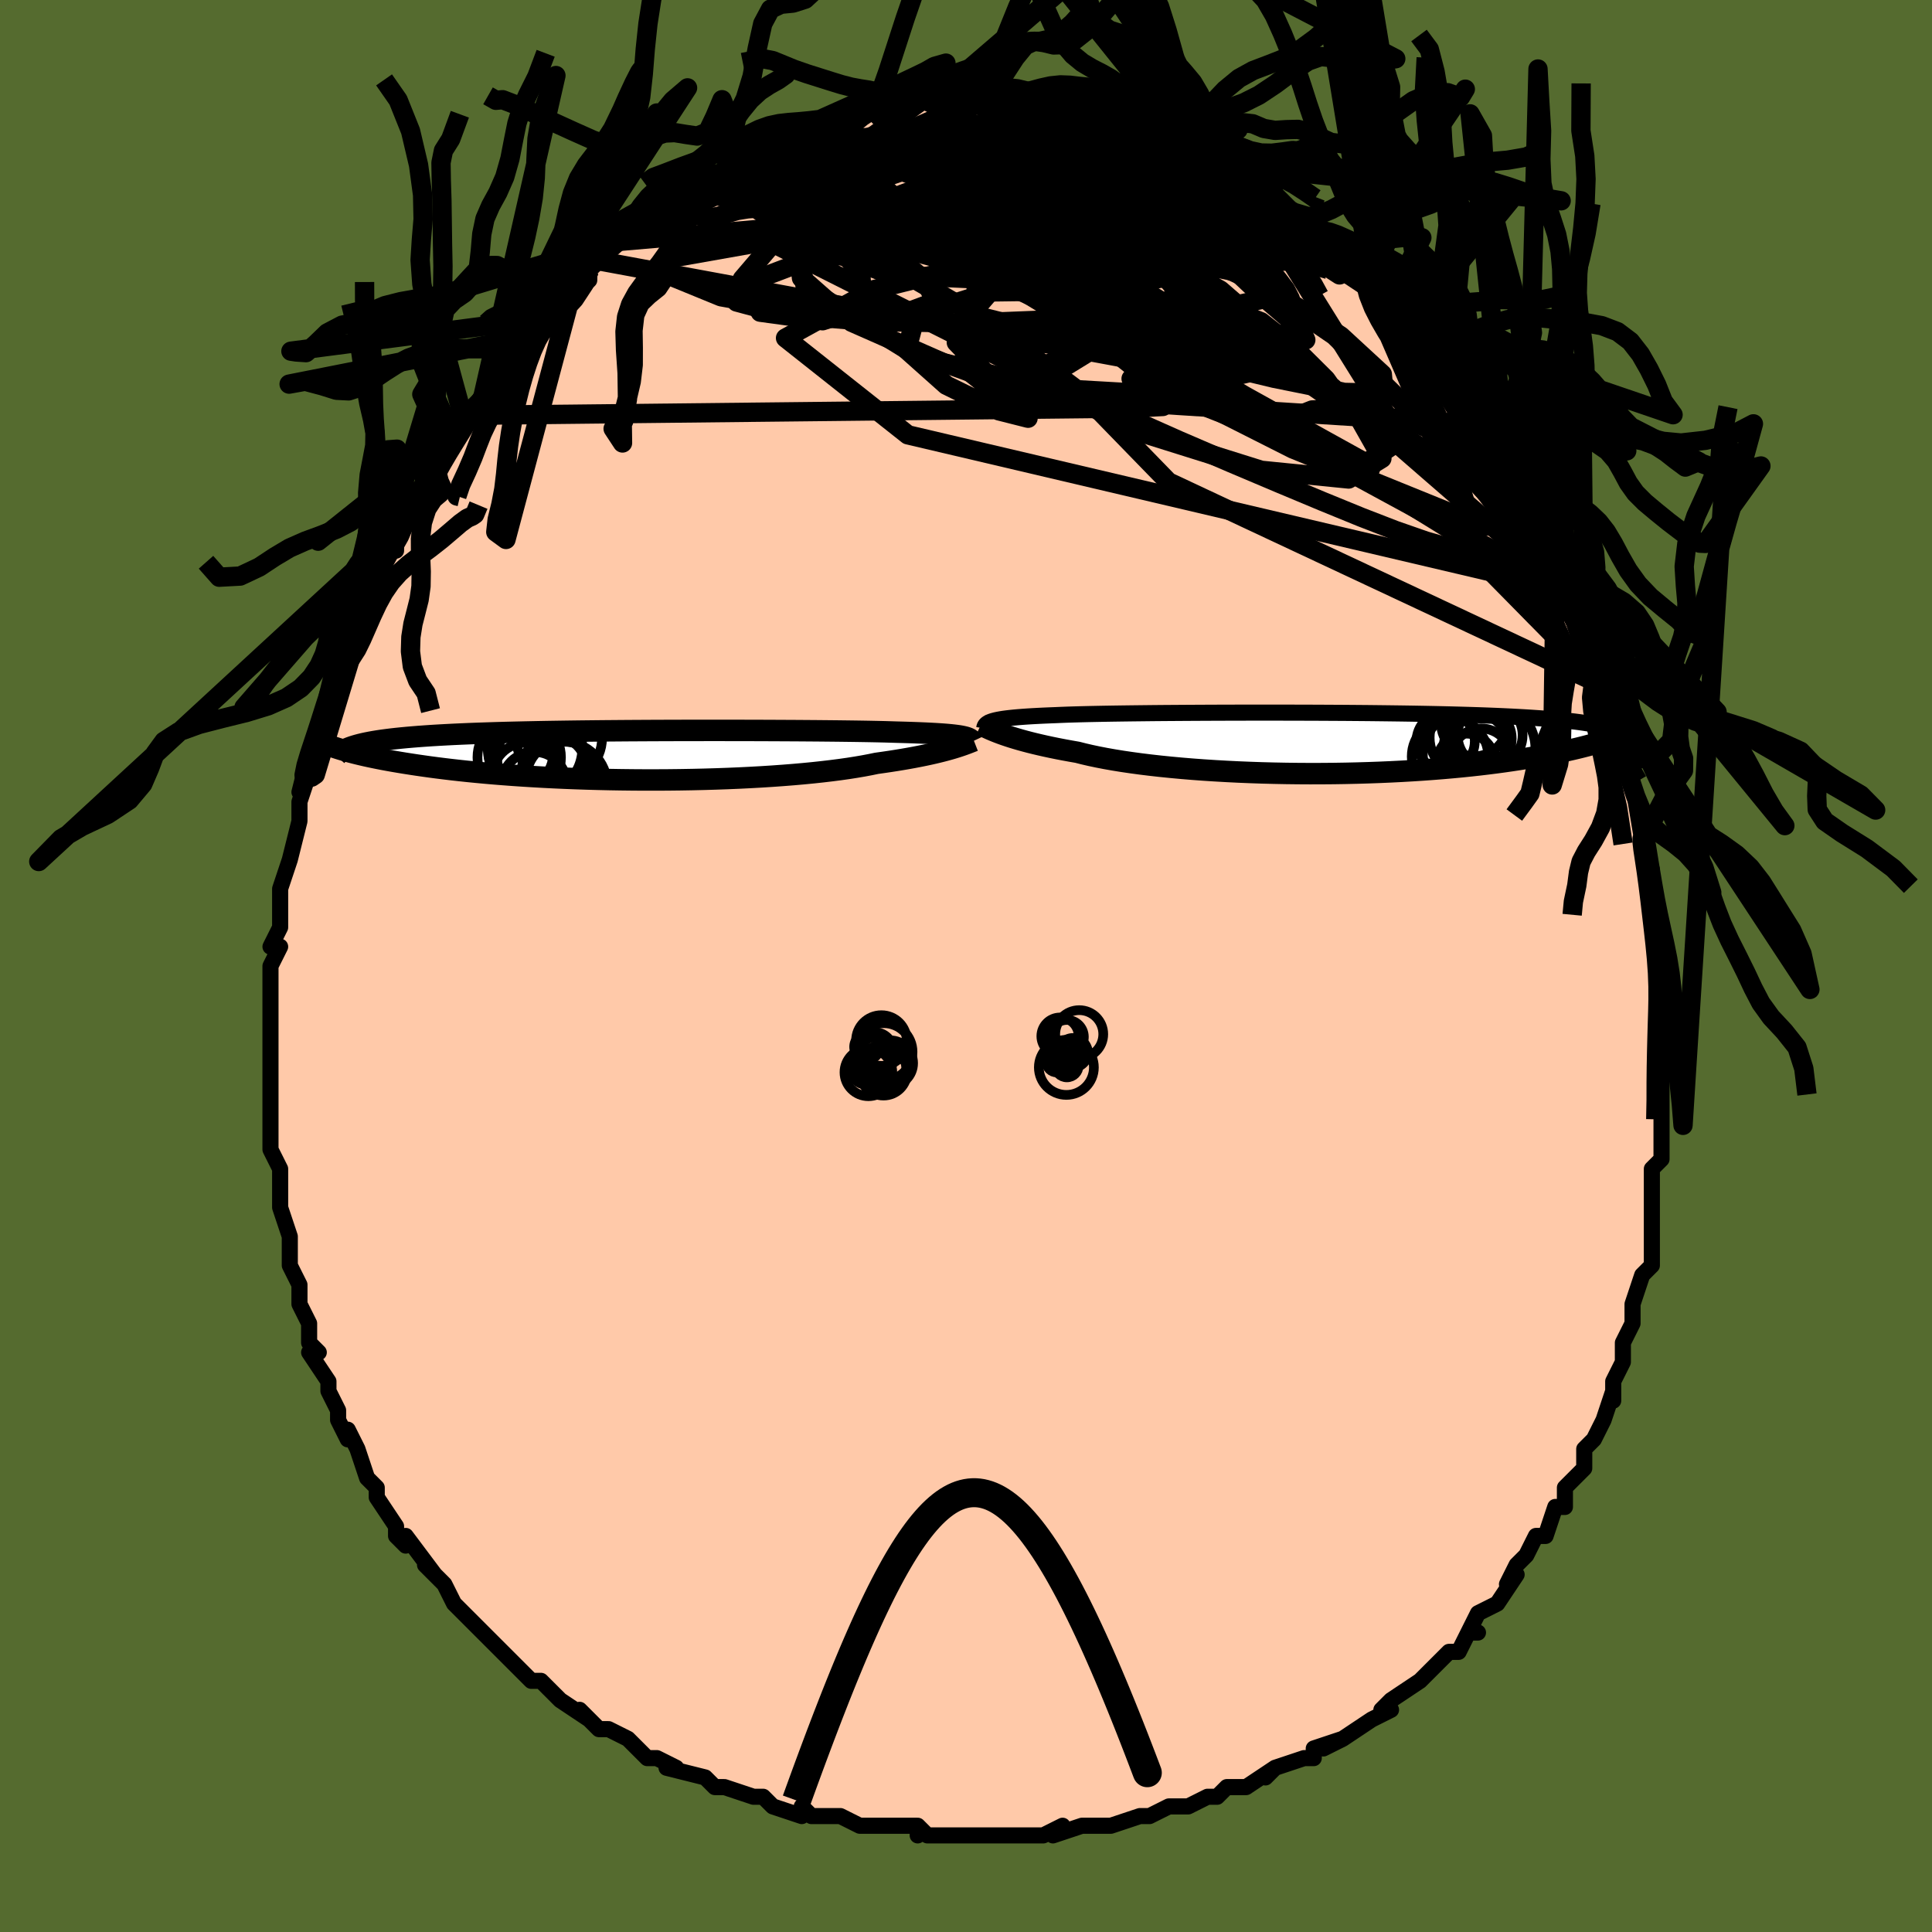 <svg viewBox="-100 -100 200 200" xmlns="http://www.w3.org/2000/svg" width="400" height="400" id="face-svg"><defs><clipPath id="leftEyeClipPath"><polyline points="34.293,-1.959,34.055,-2,33.789,-2.038,33.493,-2.075,33.168,-2.11,32.812,-2.143,32.425,-2.174,32.007,-2.203,31.558,-2.231,31.076,-2.257,30.563,-2.282,30.019,-2.305,29.443,-2.327,28.836,-2.348,28.198,-2.367,27.53,-2.385,26.965,-2.403,26.342,-2.421,25.662,-2.437,24.925,-2.452,24.134,-2.466,23.289,-2.479,22.394,-2.491,21.45,-2.503,20.459,-2.513,19.426,-2.523,18.352,-2.531,17.241,-2.539,16.096,-2.545,14.921,-2.551,13.718,-2.556,12.492,-2.56,11.246,-2.562,9.983,-2.564,8.708,-2.565,7.423,-2.564,6.131,-2.563,4.837,-2.56,3.544,-2.556,2.255,-2.551,0.972,-2.544,-0.301,-2.537,-1.561,-2.527,-2.806,-2.517,-4.033,-2.504,-5.239,-2.491,-6.423,-2.475,-7.583,-2.458,-8.716,-2.44,-9.821,-2.419,-10.896,-2.397,-11.941,-2.373,-12.954,-2.348,-13.934,-2.32,-14.881,-2.29,-15.793,-2.259,-16.672,-2.226,-17.517,-2.19,-18.328,-2.153,-19.105,-2.113,-19.849,-2.072,-20.561,-2.029,-21.241,-1.983,-21.892,-1.936,-22.514,-1.886,-23.109,-1.835,-23.678,-1.781,-24.219,-1.726,-24.734,-1.668,-25.222,-1.607,-25.685,-1.545,-26.123,-1.48,-26.536,-1.413,-26.925,-1.343,-27.291,-1.271,-27.634,-1.197,-27.956,-1.12,-28.256,-1.041,-28.535,-0.96,-28.794,-0.877,-29.907,-0.582,-29.605,-0.494,-29.287,-0.404,-28.951,-0.313,-28.597,-0.221,-28.224,-0.128,-27.832,-0.034,-27.42,0.061,-26.987,0.156,-26.533,0.251,-26.058,0.347,-25.561,0.444,-25.041,0.54,-24.499,0.636,-23.933,0.732,-23.343,0.829,-22.73,0.925,-22.092,1.022,-21.427,1.118,-20.735,1.215,-20.015,1.31,-19.265,1.404,-18.486,1.497,-17.676,1.588,-16.837,1.677,-15.966,1.763,-15.066,1.847,-14.135,1.928,-13.175,2.005,-12.186,2.079,-11.169,2.148,-10.125,2.213,-9.055,2.274,-7.96,2.329,-6.843,2.38,-5.704,2.425,-4.545,2.464,-3.369,2.497,-2.177,2.524,-0.972,2.544,0.244,2.558,1.469,2.566,2.699,2.566,3.933,2.559,5.166,2.545,6.398,2.524,7.624,2.496,8.842,2.46,10.048,2.417,11.24,2.367,12.415,2.309,13.569,2.245,14.699,2.173,15.804,2.094,16.879,2.009,17.922,1.917,18.93,1.819,19.901,1.714,20.833,1.604,21.723,1.489,22.569,1.369,23.37,1.243,24.125,1.114,24.831,0.981,25.489,0.845,26.205,0.744,26.896,0.642,27.561,0.538,28.2,0.433,28.812,0.327,29.397,0.22,29.954,0.112,30.484,0.005,30.987,-0.103,31.462,-0.21,31.909,-0.317,32.329,-0.422,32.723,-0.526,33.089,-0.628,33.43,-0.727"></polyline></clipPath><clipPath id="rightEyeClipPath"><polyline points="-33.888,-2.308,-33.667,-2.365,-33.417,-2.419,-33.139,-2.47,-32.831,-2.519,-32.492,-2.564,-32.123,-2.607,-31.723,-2.648,-31.292,-2.686,-30.829,-2.722,-30.335,-2.756,-29.81,-2.788,-29.253,-2.818,-28.666,-2.846,-28.048,-2.872,-27.4,-2.897,-26.854,-2.921,-26.251,-2.944,-25.591,-2.965,-24.876,-2.985,-24.106,-3.004,-23.284,-3.021,-22.411,-3.038,-21.49,-3.053,-20.524,-3.067,-19.514,-3.08,-18.463,-3.092,-17.376,-3.104,-16.254,-3.114,-15.101,-3.122,-13.921,-3.13,-12.716,-3.137,-11.49,-3.143,-10.247,-3.148,-8.99,-3.151,-7.723,-3.154,-6.447,-3.155,-5.168,-3.155,-3.888,-3.154,-2.61,-3.151,-1.338,-3.148,-0.073,-3.143,1.18,-3.136,2.42,-3.129,3.644,-3.119,4.85,-3.109,6.035,-3.096,7.197,-3.082,8.336,-3.067,9.448,-3.05,10.532,-3.031,11.588,-3.011,12.615,-2.989,13.61,-2.965,14.574,-2.939,15.506,-2.912,16.406,-2.883,17.273,-2.852,18.108,-2.819,18.912,-2.784,19.684,-2.748,20.425,-2.709,21.136,-2.669,21.819,-2.627,22.474,-2.583,23.103,-2.538,23.707,-2.491,24.286,-2.441,24.838,-2.39,25.366,-2.337,25.87,-2.281,26.35,-2.224,26.806,-2.164,27.24,-2.103,27.651,-2.039,28.041,-1.973,28.409,-1.905,28.758,-1.835,29.087,-1.764,29.396,-1.69,30.591,-0.648,30.279,-0.537,29.951,-0.424,29.606,-0.31,29.242,-0.195,28.86,-0.079,28.459,0.038,28.038,0.157,27.596,0.275,27.134,0.394,26.65,0.514,26.145,0.634,25.617,0.753,25.066,0.872,24.491,0.991,23.894,1.11,23.273,1.229,22.627,1.348,21.955,1.467,21.255,1.585,20.527,1.701,19.769,1.816,18.982,1.929,18.165,2.04,17.317,2.147,16.439,2.252,15.531,2.352,14.592,2.449,13.624,2.54,12.628,2.627,11.603,2.709,10.551,2.785,9.473,2.855,8.371,2.918,7.246,2.975,6.099,3.025,4.933,3.067,3.749,3.102,2.55,3.129,1.338,3.148,0.115,3.158,-1.116,3.161,-2.353,3.154,-3.593,3.139,-4.833,3.115,-6.07,3.083,-7.302,3.041,-8.525,2.991,-9.736,2.931,-10.932,2.863,-12.11,2.787,-13.268,2.702,-14.401,2.608,-15.508,2.506,-16.585,2.397,-17.629,2.28,-18.638,2.156,-19.609,2.024,-20.54,1.887,-21.429,1.743,-22.273,1.594,-23.071,1.439,-23.822,1.281,-24.525,1.118,-25.178,0.952,-25.893,0.827,-26.582,0.701,-27.245,0.573,-27.882,0.443,-28.491,0.312,-29.073,0.181,-29.628,0.049,-30.155,-0.082,-30.654,-0.214,-31.125,-0.344,-31.569,-0.474,-31.986,-0.601,-32.375,-0.727,-32.738,-0.85,-33.074,-0.969"></polyline></clipPath><filter id="fuzzy"><feTurbulence id="turbulence" baseFrequency="0.05" numOctaves="3" type="noise" result="noise"></feTurbulence><feDisplacementMap in="SourceGraphic" in2="noise" scale="2"></feDisplacementMap></filter><linearGradient id="rainbowGradient" x1="0%" y1="0%" x2="100%" y2="0%"><stop offset="0%" style="stop-color: rgb(0, 0, 0);  stop-opacity: 1"></stop><stop offset="50%" style="stop-color: rgb(167, 133, 106);  stop-opacity: 1"></stop><stop offset="100%" style="stop-color: rgb(128, 128, 128);  stop-opacity: 1"></stop></linearGradient></defs><title>That&#39;s an ugly face</title><desc>CREATED BY XUAN TANG, MORE INFO AT TXSTC55.GITHUB.IO</desc><rect x="-100" y="-100" width="100%" height="100%" opacity="1" fill="rgb(85, 107, 47)"></rect><polyline id="faceContour" points="72,2,72,1,72,3,72,5,72,6,72,5,72,9,72,11,72,11,72,14,72,16,72,15,72,17,72,19,72,20,71,21,71,24,71,25,71,25,71,27,71,27,71,28,71,31,70,32,69,35,69,36,69,36,69,37,68,39,68,41,67,43,67,43,67,45,67,44,66,47,65,49,64,50,64,51,64,51,64,52,62,54,62,55,62,56,61,56,60,59,59,59,58,61,58,61,57,62,56,64,57,63,55,66,53,67,52,69,53,69,52,69,51,71,50,71,50,71,47,74,48,73,47,74,44,76,43,77,44,77,42,78,42,78,39,80,37,81,39,80,36,81,36,81,36,82,35,82,32,83,31,84,32,83,29,85,27,85,27,85,26,86,25,86,23,87,22,87,21,87,19,88,18,88,15,89,15,89,14,89,12,89,12,89,9,90,10,89,8,90,7,90,4,90,4,90,3,90,2,90,0,90,-3,90,-4,90,-5,89,-5,90,-5,89,-7,89,-8,89,-11,89,-11,89,-13,88,-15,88,-16,88,-17,87,-17,88,-20,87,-21,86,-22,86,-22,86,-25,85,-25,85,-26,85,-27,84,-31,83,-30,83,-32,82,-33,82,-34,81,-35,80,-35,80,-37,79,-38,79,-40,77,-39,78,-42,76,-42,76,-44,74,-44,74,-45,74,-46,73,-48,71,-48,71,-50,69,-51,68,-52,67,-52,67,-53,66,-53,66,-54,64,-55,63,-56,62,-55,63,-58,59,-58,60,-58,60,-59,59,-59,58,-61,55,-61,54,-61,54,-62,53,-63,50,-64,48,-64,49,-65,47,-65,47,-65,46,-66,44,-66,43,-68,40,-67,40,-68,39,-68,37,-68,37,-69,35,-69,35,-69,33,-70,31,-70,29,-70,29,-70,28,-71,25,-71,23,-71,24,-71,22,-71,21,-72,19,-72,19,-72,15,-72,13,-72,15,-72,13,-72,11,-72,11,-72,8,-72,6,-72,4,-72,5,-72,2,-72,3,-72,0,-71,-2,-72,-2,-71,-4,-71,-5,-71,-5,-71,-8,-70,-11,-70,-11,-70,-11,-69,-15,-69,-16,-69,-17,-68,-20,-69,-18,-68,-22,-68,-21,-67,-25,-67,-24,-67,-24,-66,-28,-66,-28,-65,-31,-65,-31,-64,-34,-64,-32,-64,-33,-62,-37,-62,-38,-62,-38,-61,-40,-61,-41,-60,-44,-59,-43,-59,-44,-58,-46,-57,-49,-56,-50,-56,-51,-55,-51,-56,-50,-55,-52,-54,-54,-52,-56,-52,-56,-52,-57,-51,-58,-50,-59,-49,-61,-49,-61,-47,-63,-47,-64,-46,-65,-46,-64,-43,-68,-44,-67,-44,-67,-43,-68,-41,-69,-39,-71,-39,-72,-39,-72,-38,-73,-38,-73,-36,-75,-35,-76,-33,-77,-33,-77,-32,-78,-32,-79,-29,-80,-29,-80,-29,-80,-28,-81,-26,-82,-26,-82,-25,-82,-23,-84,-23,-84,-21,-85,-21,-85,-18,-86,-19,-86,-17,-86,-17,-87,-16,-87,-13,-88,-12,-88,-12,-88,-12,-88,-10,-89,-8,-89,-9,-89,-8,-89,-8,-89,-5,-90,-3,-90,-4,-90,-2,-90,-2,-90,1,-90,2,-90,1,-90,2,-90,5,-90,6,-90,5,-90,7,-90,8,-90,9,-90,10,-89,11,-89,12,-89,13,-89,14,-88,15,-88,17,-88,16,-88,18,-87,20,-86,21,-86,22,-85,22,-85,24,-84,24,-85,25,-84,26,-84,27,-83,28,-82,30,-81,30,-81,31,-80,32,-79,32,-80,34,-78,36,-76,35,-77,38,-75,37,-76,38,-75,39,-74,40,-74,42,-71,41,-72,42,-71,44,-69,44,-69,45,-68,47,-66,46,-66,48,-64,49,-63,49,-63,50,-61,51,-60,52,-59,52,-58,52,-59,54,-56,54,-56,55,-55,56,-52,56,-52,57,-50,58,-49,58,-47,59,-46,60,-45,60,-44,60,-44,61,-41,61,-42,62,-39,62,-39,64,-35,63,-36,65,-32,65,-33,66,-29,66,-30,66,-29,67,-27,67,-26,68,-23,68,-21,68,-20,68,-21,69,-19,69,-19,70,-13,70,-14,70,-12,70,-13,70,-12,71,-10,71,-7,71,-6,71,-5,71,-4,72,-2,72,2,72,1" fill="#ffc9a9" stroke="black" stroke-width="1.667" stroke-linejoin="round" filter="url(#fuzzy)"></polyline><g transform="translate(36.72 -23.074)"><polyline id="rightCountour" points="-33.888,-2.308,-33.667,-2.365,-33.417,-2.419,-33.139,-2.47,-32.831,-2.519,-32.492,-2.564,-32.123,-2.607,-31.723,-2.648,-31.292,-2.686,-30.829,-2.722,-30.335,-2.756,-29.81,-2.788,-29.253,-2.818,-28.666,-2.846,-28.048,-2.872,-27.4,-2.897,-26.854,-2.921,-26.251,-2.944,-25.591,-2.965,-24.876,-2.985,-24.106,-3.004,-23.284,-3.021,-22.411,-3.038,-21.49,-3.053,-20.524,-3.067,-19.514,-3.08,-18.463,-3.092,-17.376,-3.104,-16.254,-3.114,-15.101,-3.122,-13.921,-3.13,-12.716,-3.137,-11.49,-3.143,-10.247,-3.148,-8.99,-3.151,-7.723,-3.154,-6.447,-3.155,-5.168,-3.155,-3.888,-3.154,-2.61,-3.151,-1.338,-3.148,-0.073,-3.143,1.18,-3.136,2.42,-3.129,3.644,-3.119,4.85,-3.109,6.035,-3.096,7.197,-3.082,8.336,-3.067,9.448,-3.05,10.532,-3.031,11.588,-3.011,12.615,-2.989,13.61,-2.965,14.574,-2.939,15.506,-2.912,16.406,-2.883,17.273,-2.852,18.108,-2.819,18.912,-2.784,19.684,-2.748,20.425,-2.709,21.136,-2.669,21.819,-2.627,22.474,-2.583,23.103,-2.538,23.707,-2.491,24.286,-2.441,24.838,-2.39,25.366,-2.337,25.87,-2.281,26.35,-2.224,26.806,-2.164,27.24,-2.103,27.651,-2.039,28.041,-1.973,28.409,-1.905,28.758,-1.835,29.087,-1.764,29.396,-1.69,30.591,-0.648,30.279,-0.537,29.951,-0.424,29.606,-0.31,29.242,-0.195,28.86,-0.079,28.459,0.038,28.038,0.157,27.596,0.275,27.134,0.394,26.65,0.514,26.145,0.634,25.617,0.753,25.066,0.872,24.491,0.991,23.894,1.11,23.273,1.229,22.627,1.348,21.955,1.467,21.255,1.585,20.527,1.701,19.769,1.816,18.982,1.929,18.165,2.04,17.317,2.147,16.439,2.252,15.531,2.352,14.592,2.449,13.624,2.54,12.628,2.627,11.603,2.709,10.551,2.785,9.473,2.855,8.371,2.918,7.246,2.975,6.099,3.025,4.933,3.067,3.749,3.102,2.55,3.129,1.338,3.148,0.115,3.158,-1.116,3.161,-2.353,3.154,-3.593,3.139,-4.833,3.115,-6.07,3.083,-7.302,3.041,-8.525,2.991,-9.736,2.931,-10.932,2.863,-12.11,2.787,-13.268,2.702,-14.401,2.608,-15.508,2.506,-16.585,2.397,-17.629,2.28,-18.638,2.156,-19.609,2.024,-20.54,1.887,-21.429,1.743,-22.273,1.594,-23.071,1.439,-23.822,1.281,-24.525,1.118,-25.178,0.952,-25.893,0.827,-26.582,0.701,-27.245,0.573,-27.882,0.443,-28.491,0.312,-29.073,0.181,-29.628,0.049,-30.155,-0.082,-30.654,-0.214,-31.125,-0.344,-31.569,-0.474,-31.986,-0.601,-32.375,-0.727,-32.738,-0.85,-33.074,-0.969" fill="white" stroke="white" stroke-width="0" stroke-linejoin="round" filter="url(#fuzzy)"></polyline></g><g transform="translate(-34.755 -21.824)"><polyline id="leftCountour" points="34.293,-1.959,34.055,-2,33.789,-2.038,33.493,-2.075,33.168,-2.11,32.812,-2.143,32.425,-2.174,32.007,-2.203,31.558,-2.231,31.076,-2.257,30.563,-2.282,30.019,-2.305,29.443,-2.327,28.836,-2.348,28.198,-2.367,27.53,-2.385,26.965,-2.403,26.342,-2.421,25.662,-2.437,24.925,-2.452,24.134,-2.466,23.289,-2.479,22.394,-2.491,21.45,-2.503,20.459,-2.513,19.426,-2.523,18.352,-2.531,17.241,-2.539,16.096,-2.545,14.921,-2.551,13.718,-2.556,12.492,-2.56,11.246,-2.562,9.983,-2.564,8.708,-2.565,7.423,-2.564,6.131,-2.563,4.837,-2.56,3.544,-2.556,2.255,-2.551,0.972,-2.544,-0.301,-2.537,-1.561,-2.527,-2.806,-2.517,-4.033,-2.504,-5.239,-2.491,-6.423,-2.475,-7.583,-2.458,-8.716,-2.44,-9.821,-2.419,-10.896,-2.397,-11.941,-2.373,-12.954,-2.348,-13.934,-2.32,-14.881,-2.29,-15.793,-2.259,-16.672,-2.226,-17.517,-2.19,-18.328,-2.153,-19.105,-2.113,-19.849,-2.072,-20.561,-2.029,-21.241,-1.983,-21.892,-1.936,-22.514,-1.886,-23.109,-1.835,-23.678,-1.781,-24.219,-1.726,-24.734,-1.668,-25.222,-1.607,-25.685,-1.545,-26.123,-1.48,-26.536,-1.413,-26.925,-1.343,-27.291,-1.271,-27.634,-1.197,-27.956,-1.12,-28.256,-1.041,-28.535,-0.96,-28.794,-0.877,-29.907,-0.582,-29.605,-0.494,-29.287,-0.404,-28.951,-0.313,-28.597,-0.221,-28.224,-0.128,-27.832,-0.034,-27.42,0.061,-26.987,0.156,-26.533,0.251,-26.058,0.347,-25.561,0.444,-25.041,0.54,-24.499,0.636,-23.933,0.732,-23.343,0.829,-22.73,0.925,-22.092,1.022,-21.427,1.118,-20.735,1.215,-20.015,1.31,-19.265,1.404,-18.486,1.497,-17.676,1.588,-16.837,1.677,-15.966,1.763,-15.066,1.847,-14.135,1.928,-13.175,2.005,-12.186,2.079,-11.169,2.148,-10.125,2.213,-9.055,2.274,-7.96,2.329,-6.843,2.38,-5.704,2.425,-4.545,2.464,-3.369,2.497,-2.177,2.524,-0.972,2.544,0.244,2.558,1.469,2.566,2.699,2.566,3.933,2.559,5.166,2.545,6.398,2.524,7.624,2.496,8.842,2.46,10.048,2.417,11.24,2.367,12.415,2.309,13.569,2.245,14.699,2.173,15.804,2.094,16.879,2.009,17.922,1.917,18.93,1.819,19.901,1.714,20.833,1.604,21.723,1.489,22.569,1.369,23.37,1.243,24.125,1.114,24.831,0.981,25.489,0.845,26.205,0.744,26.896,0.642,27.561,0.538,28.2,0.433,28.812,0.327,29.397,0.22,29.954,0.112,30.484,0.005,30.987,-0.103,31.462,-0.21,31.909,-0.317,32.329,-0.422,32.723,-0.526,33.089,-0.628,33.43,-0.727" fill="white" stroke="white" stroke-width="0" stroke-linejoin="round" filter="url(#fuzzy)"></polyline></g><g transform="translate(36.72 -23.074)"><polyline id="rightUpper" points="-34.834,-1.531,-34.819,-1.628,-34.791,-1.72,-34.748,-1.808,-34.689,-1.891,-34.612,-1.97,-34.514,-2.045,-34.394,-2.116,-34.251,-2.184,-34.083,-2.248,-33.888,-2.308,-33.667,-2.365,-33.417,-2.419,-33.139,-2.47,-32.831,-2.519,-32.492,-2.564,-32.123,-2.607,-31.723,-2.648,-31.292,-2.686,-30.829,-2.722,-30.335,-2.756,-29.81,-2.788,-29.253,-2.818,-28.666,-2.846,-28.048,-2.872,-27.4,-2.897,-26.854,-2.921,-26.251,-2.944,-25.591,-2.965,-24.876,-2.985,-24.106,-3.004,-23.284,-3.021,-22.411,-3.038,-21.49,-3.053,-20.524,-3.067,-19.514,-3.08,-18.463,-3.092,-17.376,-3.104,-16.254,-3.114,-15.101,-3.122,-13.921,-3.13,-12.716,-3.137,-11.49,-3.143,-10.247,-3.148,-8.99,-3.151,-7.723,-3.154,-6.447,-3.155,-5.168,-3.155,-3.888,-3.154,-2.61,-3.151,-1.338,-3.148,-0.073,-3.143,1.18,-3.136,2.42,-3.129,3.644,-3.119,4.85,-3.109,6.035,-3.096,7.197,-3.082,8.336,-3.067,9.448,-3.05,10.532,-3.031,11.588,-3.011,12.615,-2.989,13.61,-2.965,14.574,-2.939,15.506,-2.912,16.406,-2.883,17.273,-2.852,18.108,-2.819,18.912,-2.784,19.684,-2.748,20.425,-2.709,21.136,-2.669,21.819,-2.627,22.474,-2.583,23.103,-2.538,23.707,-2.491,24.286,-2.441,24.838,-2.39,25.366,-2.337,25.87,-2.281,26.35,-2.224,26.806,-2.164,27.24,-2.103,27.651,-2.039,28.041,-1.973,28.409,-1.905,28.758,-1.835,29.087,-1.764,29.396,-1.69,29.687,-1.614,29.961,-1.536,30.217,-1.456,30.456,-1.375,30.679,-1.291,30.887,-1.206,31.08,-1.118,31.259,-1.029,31.424,-0.939,31.576,-0.846" fill="none" stroke="black" stroke-width="1.667" stroke-linejoin="round" filter="url(#fuzzy)"></polyline><polyline id="rightLower" points="-35.188,-1.881,-35.061,-1.822,-34.919,-1.754,-34.761,-1.678,-34.584,-1.595,-34.388,-1.505,-34.171,-1.408,-33.933,-1.306,-33.671,-1.198,-33.385,-1.086,-33.074,-0.969,-32.738,-0.85,-32.375,-0.727,-31.986,-0.601,-31.569,-0.474,-31.125,-0.344,-30.654,-0.214,-30.155,-0.082,-29.628,0.049,-29.073,0.181,-28.491,0.312,-27.882,0.443,-27.245,0.573,-26.582,0.701,-25.893,0.827,-25.178,0.952,-24.525,1.118,-23.822,1.281,-23.071,1.439,-22.273,1.594,-21.429,1.743,-20.54,1.887,-19.609,2.024,-18.638,2.156,-17.629,2.28,-16.585,2.397,-15.508,2.506,-14.401,2.608,-13.268,2.702,-12.11,2.787,-10.932,2.863,-9.736,2.931,-8.525,2.991,-7.302,3.041,-6.07,3.083,-4.833,3.115,-3.593,3.139,-2.353,3.154,-1.116,3.161,0.115,3.158,1.338,3.148,2.55,3.129,3.749,3.102,4.933,3.067,6.099,3.025,7.246,2.975,8.371,2.918,9.473,2.855,10.551,2.785,11.603,2.709,12.628,2.627,13.624,2.54,14.592,2.449,15.531,2.352,16.439,2.252,17.317,2.147,18.165,2.04,18.982,1.929,19.769,1.816,20.527,1.701,21.255,1.585,21.955,1.467,22.627,1.348,23.273,1.229,23.894,1.11,24.491,0.991,25.066,0.872,25.617,0.753,26.145,0.634,26.65,0.514,27.134,0.394,27.596,0.275,28.038,0.157,28.459,0.038,28.86,-0.079,29.242,-0.195,29.606,-0.31,29.951,-0.424,30.279,-0.537,30.591,-0.648,30.886,-0.758,31.166,-0.866,31.43,-0.972,31.68,-1.076,31.917,-1.179,32.139,-1.28,32.349,-1.379,32.547,-1.476,32.732,-1.571,32.906,-1.664" fill="none" stroke="black" stroke-width="2.222" stroke-linejoin="round" filter="url(#fuzzy)"></polyline><!--[--><circle r="3.003" cx="15.04" cy="2.021" stroke="black" fill="none" stroke-width="1" filter="url(#fuzzy)" clip-path="url(#rightEyeClipPath)"></circle><circle r="3.961" cx="13.384" cy="1.381" stroke="black" fill="none" stroke-width="1" filter="url(#fuzzy)" clip-path="url(#rightEyeClipPath)"></circle><circle r="4.625" cx="15.197" cy="1.246" stroke="black" fill="none" stroke-width="1" filter="url(#fuzzy)" clip-path="url(#rightEyeClipPath)"></circle><circle r="3.109" cx="16.599" cy="1.591" stroke="black" fill="none" stroke-width="1" filter="url(#fuzzy)" clip-path="url(#rightEyeClipPath)"></circle><circle r="3.137" cx="16.636" cy="-0.486" stroke="black" fill="none" stroke-width="1" filter="url(#fuzzy)" clip-path="url(#rightEyeClipPath)"></circle><circle r="3.365" cx="17.536" cy="-0.823" stroke="black" fill="none" stroke-width="1" filter="url(#fuzzy)" clip-path="url(#rightEyeClipPath)"></circle><circle r="3.451" cx="15.906" cy="-2.086" stroke="black" fill="none" stroke-width="1" filter="url(#fuzzy)" clip-path="url(#rightEyeClipPath)"></circle><circle r="4.017" cx="15.296" cy="-0.561" stroke="black" fill="none" stroke-width="1" filter="url(#fuzzy)" clip-path="url(#rightEyeClipPath)"></circle><circle r="4.747" cx="17.475" cy="0.531" stroke="black" fill="none" stroke-width="1" filter="url(#fuzzy)" clip-path="url(#rightEyeClipPath)"></circle><circle r="3.018" cx="12.932" cy="-0.189" stroke="black" fill="none" stroke-width="1" filter="url(#fuzzy)" clip-path="url(#rightEyeClipPath)"></circle><!--]--></g><g transform="translate(-34.755 -21.824)"><polyline id="leftUpper" points="35.396,-1.41,35.364,-1.478,35.32,-1.542,35.263,-1.604,35.188,-1.663,35.095,-1.718,34.982,-1.771,34.846,-1.822,34.687,-1.87,34.503,-1.915,34.293,-1.959,34.055,-2,33.789,-2.038,33.493,-2.075,33.168,-2.11,32.812,-2.143,32.425,-2.174,32.007,-2.203,31.558,-2.231,31.076,-2.257,30.563,-2.282,30.019,-2.305,29.443,-2.327,28.836,-2.348,28.198,-2.367,27.53,-2.385,26.965,-2.403,26.342,-2.421,25.662,-2.437,24.925,-2.452,24.134,-2.466,23.289,-2.479,22.394,-2.491,21.45,-2.503,20.459,-2.513,19.426,-2.523,18.352,-2.531,17.241,-2.539,16.096,-2.545,14.921,-2.551,13.718,-2.556,12.492,-2.56,11.246,-2.562,9.983,-2.564,8.708,-2.565,7.423,-2.564,6.131,-2.563,4.837,-2.56,3.544,-2.556,2.255,-2.551,0.972,-2.544,-0.301,-2.537,-1.561,-2.527,-2.806,-2.517,-4.033,-2.504,-5.239,-2.491,-6.423,-2.475,-7.583,-2.458,-8.716,-2.44,-9.821,-2.419,-10.896,-2.397,-11.941,-2.373,-12.954,-2.348,-13.934,-2.32,-14.881,-2.29,-15.793,-2.259,-16.672,-2.226,-17.517,-2.19,-18.328,-2.153,-19.105,-2.113,-19.849,-2.072,-20.561,-2.029,-21.241,-1.983,-21.892,-1.936,-22.514,-1.886,-23.109,-1.835,-23.678,-1.781,-24.219,-1.726,-24.734,-1.668,-25.222,-1.607,-25.685,-1.545,-26.123,-1.48,-26.536,-1.413,-26.925,-1.343,-27.291,-1.271,-27.634,-1.197,-27.956,-1.12,-28.256,-1.041,-28.535,-0.96,-28.794,-0.877,-29.035,-0.791,-29.256,-0.703,-29.459,-0.612,-29.646,-0.52,-29.815,-0.425,-29.968,-0.328,-30.106,-0.23,-30.229,-0.129,-30.338,-0.026,-30.432,0.079" fill="none" stroke="black" stroke-width="2.222" stroke-linejoin="round" filter="url(#fuzzy)"></polyline><polyline id="leftLower" points="35.577,-1.488,35.448,-1.438,35.303,-1.382,35.142,-1.318,34.963,-1.248,34.763,-1.173,34.543,-1.092,34.3,-1.007,34.034,-0.917,33.745,-0.824,33.43,-0.727,33.089,-0.628,32.723,-0.526,32.329,-0.422,31.909,-0.317,31.462,-0.21,30.987,-0.103,30.484,0.005,29.954,0.112,29.397,0.22,28.812,0.327,28.2,0.433,27.561,0.538,26.896,0.642,26.205,0.744,25.489,0.845,24.831,0.981,24.125,1.114,23.37,1.243,22.569,1.369,21.723,1.489,20.833,1.604,19.901,1.714,18.93,1.819,17.922,1.917,16.879,2.009,15.804,2.094,14.699,2.173,13.569,2.245,12.415,2.309,11.24,2.367,10.048,2.417,8.842,2.46,7.624,2.496,6.398,2.524,5.166,2.545,3.933,2.559,2.699,2.566,1.469,2.566,0.244,2.558,-0.972,2.544,-2.177,2.524,-3.369,2.497,-4.545,2.464,-5.704,2.425,-6.843,2.38,-7.96,2.329,-9.055,2.274,-10.125,2.213,-11.169,2.148,-12.186,2.079,-13.175,2.005,-14.135,1.928,-15.066,1.847,-15.966,1.763,-16.837,1.677,-17.676,1.588,-18.486,1.497,-19.265,1.404,-20.015,1.31,-20.735,1.215,-21.427,1.118,-22.092,1.022,-22.73,0.925,-23.343,0.829,-23.933,0.732,-24.499,0.636,-25.041,0.54,-25.561,0.444,-26.058,0.347,-26.533,0.251,-26.987,0.156,-27.42,0.061,-27.832,-0.034,-28.224,-0.128,-28.597,-0.221,-28.951,-0.313,-29.287,-0.404,-29.605,-0.494,-29.907,-0.582,-30.192,-0.67,-30.461,-0.756,-30.715,-0.84,-30.955,-0.923,-31.18,-1.005,-31.392,-1.085,-31.59,-1.163,-31.776,-1.24,-31.95,-1.316,-32.112,-1.39" fill="none" stroke="black" stroke-width="2.222" stroke-linejoin="round" filter="url(#fuzzy)"></polyline><!--[--><circle r="4.322" cx="-11.496" cy="0.231" stroke="black" fill="none" stroke-width="1" filter="url(#fuzzy)" clip-path="url(#leftEyeClipPath)"></circle><circle r="3.378" cx="-9.947" cy="3.034" stroke="black" fill="none" stroke-width="1" filter="url(#fuzzy)" clip-path="url(#leftEyeClipPath)"></circle><circle r="4.58" cx="-6.955" cy="3.179" stroke="black" fill="none" stroke-width="1" filter="url(#fuzzy)" clip-path="url(#leftEyeClipPath)"></circle><circle r="3.336" cx="-11.32" cy="-0.102" stroke="black" fill="none" stroke-width="1" filter="url(#fuzzy)" clip-path="url(#leftEyeClipPath)"></circle><circle r="4.894" cx="-9.86" cy="-0.728" stroke="black" fill="none" stroke-width="1" filter="url(#fuzzy)" clip-path="url(#leftEyeClipPath)"></circle><circle r="3.331" cx="-7.867" cy="1.358" stroke="black" fill="none" stroke-width="1" filter="url(#fuzzy)" clip-path="url(#leftEyeClipPath)"></circle><circle r="4.424" cx="-9.355" cy="0.293" stroke="black" fill="none" stroke-width="1" filter="url(#fuzzy)" clip-path="url(#leftEyeClipPath)"></circle><circle r="3.813" cx="-6.938" cy="2.363" stroke="black" fill="none" stroke-width="1" filter="url(#fuzzy)" clip-path="url(#leftEyeClipPath)"></circle><circle r="3.53" cx="-10.757" cy="2.233" stroke="black" fill="none" stroke-width="1" filter="url(#fuzzy)" clip-path="url(#leftEyeClipPath)"></circle><circle r="4.443" cx="-7.363" cy="-1.78" stroke="black" fill="none" stroke-width="1" filter="url(#fuzzy)" clip-path="url(#leftEyeClipPath)"></circle><!--]--></g><g id="hairs"><!--[--><polyline points="18,-87,19.422,-86.303,20.11,-85.78,20.259,-85.296,19.976,-84.852,19.293,-84.434,18.206,-83.996,16.703,-83.481,14.759,-82.853,12.335,-82.103,9.378,-81.25,5.827,-80.328,1.62,-79.361,-3.305,-78.349,-8.992,-77.256,-15.447,-76.031,-22.61,-74.674,-30.401,-73.297" fill="none" stroke="rgb(0, 0, 0)" stroke-width="2" stroke-linejoin="round" filter="url(#fuzzy)"></polyline><polyline points="-23,-84,-22.314,-84.197,-20.909,-84.451,-19.164,-84.59,-17.209,-84.591,-15.071,-84.47,-12.722,-84.249,-10.136,-83.937,-7.326,-83.532,-4.343,-83.029,-1.248,-82.431,1.914,-81.755,5.124,-81.02,8.376,-80.244,11.664,-79.439,14.984,-78.618,18.334,-77.797,21.714,-76.991,25.103,-76.205,28.446,-75.431,31.674,-74.654,34.786,-73.845,38.001,-72.833" fill="none" stroke="rgb(0, 0, 0)" stroke-width="2" stroke-linejoin="round" filter="url(#fuzzy)"></polyline><polyline points="36,-76,35.93,-76.21,36.2,-75.95,36.183,-75.643,35.869,-75.286,35.258,-74.873,34.292,-74.438,32.905,-74.025,31.06,-73.666,28.748,-73.372,25.959,-73.147,22.676,-72.998,18.87,-72.935,14.512,-72.974,9.576,-73.136,4.032,-73.436,-2.168,-73.868,-9.059,-74.396,-16.598,-74.993,-24.639,-75.746" fill="none" stroke="rgb(0, 0, 0)" stroke-width="2" stroke-linejoin="round" filter="url(#fuzzy)"></polyline><polyline points="-25,-82,-23.43,-83.272,-21.855,-83.897,-19.968,-84.259,-17.783,-84.469,-15.363,-84.566,-12.745,-84.581,-9.926,-84.539,-6.891,-84.447,-3.654,-84.298,-0.271,-84.082,3.175,-83.8,6.609,-83.481,9.994,-83.165,13.324,-82.876,16.605,-82.593,19.845,-82.274,23.07,-81.914,26.366,-81.549" fill="none" stroke="rgb(0, 0, 0)" stroke-width="2" stroke-linejoin="round" filter="url(#fuzzy)"></polyline><polyline points="55,-55,55.641,-53.035,56.017,-51.865,56.259,-50.935,56.326,-50.187,56.178,-49.672,55.779,-49.436,55.104,-49.49,54.14,-49.816,52.889,-50.388,51.358,-51.188,49.551,-52.207,47.458,-53.453,45.063,-54.949,42.341,-56.727,39.265,-58.825,35.802,-61.282,31.915,-64.132,27.567,-67.401,22.76,-71.102,17.552,-75.225,11.973,-79.745,5.744,-84.656" fill="none" stroke="rgb(0, 0, 0)" stroke-width="2" stroke-linejoin="round" filter="url(#fuzzy)"></polyline><polyline points="8,-90,8.881,-89.749,9.604,-89.384,10.142,-89.078,10.473,-88.794,10.564,-88.484,10.376,-88.131,9.867,-87.725,9.008,-87.251,7.779,-86.685,6.16,-86.021,4.114,-85.277,1.586,-84.486,-1.473,-83.68,-5.084,-82.878,-9.243,-82.09,-13.962,-81.308,-19.336,-80.468,-25.487,-79.414" fill="none" stroke="rgb(0, 0, 0)" stroke-width="2" stroke-linejoin="round" filter="url(#fuzzy)"></polyline><polyline points="59,-46,59.521,-45.162,59.519,-44.512,59.258,-43.946,58.793,-43.452,58.11,-43.039,57.182,-42.721,55.972,-42.532,54.443,-42.519,52.554,-42.733,50.276,-43.217,47.586,-43.998,44.466,-45.084,40.907,-46.462,36.898,-48.101,32.431,-49.969,27.496,-52.056,22.081,-54.385,16.177,-57.009,9.782,-59.989,2.9,-63.348,-4.469,-67.041,-12.332,-70.972,-20.621,-75.141" fill="none" stroke="rgb(0, 0, 0)" stroke-width="2" stroke-linejoin="round" filter="url(#fuzzy)"></polyline><polyline points="22,-85,22.448,-84.81,23.059,-84.601,23.516,-84.387,23.819,-84.077,23.974,-83.643,23.95,-83.113,23.695,-82.535,23.158,-81.951,22.306,-81.383,21.131,-80.833,19.633,-80.295,17.816,-79.761,15.666,-79.235,13.158,-78.732,10.254,-78.273,6.921,-77.861,3.138,-77.479,-1.096,-77.092,-5.776,-76.667,-10.913,-76.197,-16.579,-75.689,-22.906,-75.113,-30.012,-74.325" fill="none" stroke="rgb(0, 0, 0)" stroke-width="2" stroke-linejoin="round" filter="url(#fuzzy)"></polyline><polyline points="54,-56,54.894,-54.588,55.621,-53.06,56.264,-51.681,56.869,-50.415,57.429,-49.263,57.916,-48.266,58.302,-47.463,58.567,-46.867,58.703,-46.468,58.716,-46.248,58.614,-46.198,58.399,-46.325,58.061,-46.657,57.579,-47.234,56.925,-48.106,56.071,-49.329,54.988,-50.958,53.648,-53.041,52.026,-55.611,50.1,-58.672,47.867,-62.188,45.301,-66.153" fill="none" stroke="rgb(0, 0, 0)" stroke-width="2" stroke-linejoin="round" filter="url(#fuzzy)"></polyline><polyline points="-18,-86,-17.842,-85.95,-16.407,-85.869,-14.18,-85.692,-11.313,-85.334,-7.982,-84.755,-4.347,-83.963,-0.48,-82.993,3.624,-81.884,7.972,-80.665,12.536,-79.353,17.265,-77.968,22.135,-76.536,27.154,-75.08,32.318,-73.597,37.477,-72.105" fill="none" stroke="rgb(0, 0, 0)" stroke-width="2" stroke-linejoin="round" filter="url(#fuzzy)"></polyline><polyline points="38,-75,37.75,-75.252,38.353,-74.694,39.32,-73.782,40.387,-72.714,41.429,-71.606,42.411,-70.521,43.34,-69.49,44.213,-68.531,45.002,-67.669,45.666,-66.935,46.162,-66.371,46.456,-66.025,46.518,-65.943,46.319,-66.157,45.827,-66.691,45.018,-67.556,43.918,-68.741,42.71,-70.091" fill="none" stroke="rgb(0, 0, 0)" stroke-width="2" stroke-linejoin="round" filter="url(#fuzzy)"></polyline><polyline points="-18,-86,-17.921,-85.992,-16.717,-86.027,-14.874,-86.036,-12.547,-85.937,-9.901,-85.687,-7.072,-85.285,-4.112,-84.757,-1.017,-84.136,2.219,-83.445,5.584,-82.694,9.055,-81.891,12.627,-81.049,16.312,-80.183,20.104,-79.301,23.95,-78.403,27.743,-77.502,31.359,-76.639,34.74,-75.811" fill="none" stroke="rgb(0, 0, 0)" stroke-width="2" stroke-linejoin="round" filter="url(#fuzzy)"></polyline><polyline points="-29,-80,-27.715,-80.859,-26.192,-81.458,-24.502,-81.929,-22.579,-82.389,-20.42,-82.855,-18.059,-83.292,-15.542,-83.671,-12.908,-83.983,-10.188,-84.23,-7.401,-84.428,-4.555,-84.598,-1.657,-84.76,1.268,-84.927,4.171,-85.1,6.997,-85.262,9.711,-85.392,12.321,-85.459,14.855,-85.44,17.297,-85.334,19.579,-85.191" fill="none" stroke="rgb(0, 0, 0)" stroke-width="2" stroke-linejoin="round" filter="url(#fuzzy)"></polyline><polyline points="5,-90,6.7,-89.898,8.268,-89.546,9.896,-88.949,11.649,-88.189,13.532,-87.337,15.53,-86.425,17.615,-85.463,19.749,-84.464,21.896,-83.442,24.027,-82.405,26.126,-81.361,28.177,-80.326,30.133,-79.342,31.909,-78.463,33.43,-77.719,34.737,-77.062,36.079,-76.321" fill="none" stroke="rgb(0, 0, 0)" stroke-width="2" stroke-linejoin="round" filter="url(#fuzzy)"></polyline><polyline points="-17,-86,21.041,-72.279,20.491,-74.276,7.895,-76.523,-3.269,-76.723,-8.1,-75.501,-7.312,-73.468,-4.295,-71.05,-3.155,-68.777,-6.912,-67.379,-15.528,-67.526,-25.357,-69.278,-31.387,-71.746,-30.007,-73.899,-16.907,-76.759,22,-85" fill="none" stroke="rgb(0, 0, 0)" stroke-width="2" stroke-linejoin="round" filter="url(#fuzzy)"></polyline><polyline points="62,-39,26.336,-69.968,14.777,-76.484,13.61,-74.034,17.191,-70.073,21.909,-67.787,25.451,-67.522,27.876,-67.741,30.534,-66.698,33.988,-63.981,37.261,-60.726,38.863,-58.45,38.166,-57.674,35.836,-57.56,33.588,-56.68,34.142,-54.114,39.837,-51.013,45.1,-54.518,28,-82" fill="none" stroke="rgb(0, 0, 0)" stroke-width="2" stroke-linejoin="round" filter="url(#fuzzy)"></polyline><polyline points="2,-90,-19.474,-80.517,-16.156,-76.811,-0.81,-72.709,13.67,-67.031,20.91,-62.304,21.296,-60.253,18.704,-60.331,17.092,-60.801,18.693,-60.246,23.715,-58.3,30.774,-55.524,37.602,-52.911,41.858,-51.434,41.882,-51.808,37.223,-54.384,28.79,-59.067,18.575,-65.209,9.054,-71.639,2.482,-77.07,0.38,-80.84,3.035,-83.354,8.508,-85.41,13.032,-86.709,22,-85" fill="none" stroke="rgb(0, 0, 0)" stroke-width="2" stroke-linejoin="round" filter="url(#fuzzy)"></polyline><polyline points="11,-89,17.261,-78.354,10.348,-78.763,5.783,-80.569,1.972,-81.755,-1.634,-82.583,-4.243,-83.318,-5.263,-83.836,-5.07,-83.891,-4.98,-83.354,-6.476,-82.304,-10.115,-81.036,-15.004,-79.989,-19.4,-79.542,-22.015,-79.656,-22.735,-79.65,-21.749,-78.448,-17.687,-75.423,-7.766,-71.527,4.267,-70.981,-19,-86" fill="none" stroke="rgb(0, 0, 0)" stroke-width="2" stroke-linejoin="round" filter="url(#fuzzy)"></polyline><polyline points="-38,-73,18.772,-62.498,30.509,-61.62,22.991,-65.796,12.956,-69.895,7.677,-71.62,8.131,-70.631,11.888,-67.826,15.574,-64.783,16.871,-63.099,15.461,-63.743,12.758,-66.648,10.998,-70.679,12.225,-74.094,17.289,-75.442,25.02,-74.556,32.215,-72.951,35.21,-73.009,32.569,-76.065,25.825,-81.052,11,-89" fill="none" stroke="rgb(0, 0, 0)" stroke-width="2" stroke-linejoin="round" filter="url(#fuzzy)"></polyline><polyline points="26,-84,13.228,-78.728,24.728,-71.101,29.795,-66.665,26.046,-65.282,20.629,-64.922,19.601,-64.174,24.182,-62.698,31.883,-60.842,39.152,-59.379,43.279,-59.287,43.096,-61.266,38.813,-65.214,31.317,-70.165,21.252,-74.814,8.708,-77.994,-5.003,-78.72,-11.971,-77.882,15,-88" fill="none" stroke="rgb(0, 0, 0)" stroke-width="2" stroke-linejoin="round" filter="url(#fuzzy)"></polyline><polyline points="-4,-90,-18.496,-79.459,-16.63,-70.283,-6.307,-63.911,5.488,-59.603,14.916,-57.647,20.374,-57.922,21.818,-59.759,19.925,-62.485,15.902,-65.628,11.604,-68.803,8.958,-71.648,8.662,-73.894,9.354,-75.42,8.385,-76.25,4.131,-76.553,-1.496,-76.438,-2.241,-74.8,11.473,-66.434,62,-39" fill="none" stroke="rgb(0, 0, 0)" stroke-width="2" stroke-linejoin="round" filter="url(#fuzzy)"></polyline><polyline points="6,-90,10.768,-82.326,16.291,-73.136,14.136,-67.018,7.311,-64.229,1.091,-63.35,-0.676,-62.332,1.901,-60.281,5.482,-57.934,6.423,-56.705,3.363,-57.479,-2.042,-60.123,-6.138,-63.775,-5.189,-67.355,2.522,-69.779,15.172,-69.949,27.363,-67.075,31.084,-61.838,13.527,-57.711,-52,-57" fill="none" stroke="rgb(0, 0, 0)" stroke-width="2" stroke-linejoin="round" filter="url(#fuzzy)"></polyline><polyline points="-10,-89,1.25,-77.478,0.998,-67.913,7.094,-60.883,18.346,-55.144,30.57,-51.315,39.61,-50.414,43.053,-52.542,40.703,-56.7,34.13,-61.241,25.877,-64.581,18.572,-65.947,14.088,-65.777,12.941,-65.412,14.049,-66.195,14.844,-68.635,11.882,-72.284,2.695,-76.123,-10.374,-78.841,-15.887,-80.402,9,-90" fill="none" stroke="rgb(0, 0, 0)" stroke-width="2" stroke-linejoin="round" filter="url(#fuzzy)"></polyline><polyline points="-36,-75,-17.357,-83.776,-6.789,-86.706,0.006,-86.911,4.716,-85.265,9.371,-82.018,14.991,-77.483,20.941,-72.313,25.626,-67.444,27.876,-63.792,27.92,-61.942,27.137,-61.955,26.764,-63.374,26.688,-65.48,25.431,-67.842,21.531,-70.8,15.727,-74.989,13.106,-79.313,22.237,-79.376,42,-71" fill="none" stroke="rgb(0, 0, 0)" stroke-width="2" stroke-linejoin="round" filter="url(#fuzzy)"></polyline><polyline points="-5,-90,7.696,-83.77,16.86,-72.5,13.497,-64.05,6.975,-60.042,4.883,-59.825,7.977,-62.062,13.872,-64.881,20.548,-66.561,26.972,-66.492,32.253,-65.427,35.175,-64.814,34.703,-65.886,30.932,-69.124,25.707,-74.01,22.204,-78.831,23.002,-81.114,28.447,-78.981,45,-68" fill="none" stroke="rgb(0, 0, 0)" stroke-width="2" stroke-linejoin="round" filter="url(#fuzzy)"></polyline><polyline points="-29,-80,-4.094,-83.798,14.277,-82.469,24.086,-80.972,28.248,-80.083,29.635,-79.147,29.605,-77.562,28.278,-75.375,25.5,-73.158,21.583,-71.506,17.381,-70.63,13.945,-70.295,12.217,-70.055,12.868,-69.561,16.073,-68.803,21.165,-68.144,26.556,-68.105,30.337,-68.944,31.233,-70.371,28.845,-71.893,22.71,-73.789,12.101,-77.407,1.509,-82.889,16,-88" fill="none" stroke="rgb(0, 0, 0)" stroke-width="2" stroke-linejoin="round" filter="url(#fuzzy)"></polyline><polyline points="32,-79,18.631,-71.244,5.864,-70.605,4.074,-73.567,4.394,-75.568,3.464,-75.848,3.437,-75.191,6.547,-74.011,11.891,-72.371,16.183,-70.631,16.691,-69.474,13.396,-69.455,8.637,-70.902,5.012,-74.208,3.738,-79.496,4.785,-85.255,15,-88" fill="none" stroke="rgb(0, 0, 0)" stroke-width="2" stroke-linejoin="round" filter="url(#fuzzy)"></polyline><polyline points="31,-80,19.114,-83.236,22.165,-81.123,23.884,-78.286,22.449,-76.187,19.922,-75.315,17.939,-75.612,16.639,-76.753,15.196,-78.342,12.87,-79.941,9.825,-81.009,7.244,-80.964,6.691,-79.477,9.061,-76.865,13.789,-74.199,19.074,-72.761,23.584,-72.718,28.681,-71.71,38.14,-65.253,52.549,-51.069,63,-36" fill="none" stroke="rgb(0, 0, 0)" stroke-width="2" stroke-linejoin="round" filter="url(#fuzzy)"></polyline><polyline points="35,-77,27.601,-79.638,23.391,-77.407,20.137,-75.149,16.306,-74.672,10.063,-75.294,1.155,-75.463,-8.925,-74.441,-17.795,-72.55,-23.219,-70.489,-23.742,-68.737,-19,-67.461,-10.065,-66.718,0.283,-66.557,8.272,-66.875,11.576,-67.098,12.42,-65.913,17.91,-61.566,33.827,-53.528,53.591,-45.511,59,-46" fill="none" stroke="rgb(0, 0, 0)" stroke-width="2" stroke-linejoin="round" filter="url(#fuzzy)"></polyline><polyline points="54,-56,4.202,-59.16,-1.001,-64.547,0.701,-67.712,2.59,-69.911,4.118,-71.7,5.186,-72.815,5.214,-73.263,3.837,-73.541,1.421,-74.186,-1.279,-75.403,-3.826,-77.052,-6.413,-78.816,-9.482,-80.332,-13.05,-81.246,-16.315,-81.239,-17.78,-80.054,-15.709,-77.458,-8.912,-73.174,1.782,-66.958,12.212,-59.106,20.961,-50.111,66,-29" fill="none" stroke="rgb(0, 0, 0)" stroke-width="2" stroke-linejoin="round" filter="url(#fuzzy)"></polyline><polyline points="13,-89,7.513,-86.246,16.637,-78.236,21.925,-71.246,20.946,-67.478,19.048,-65.304,19.215,-63.098,19.534,-60.795,16.399,-59.379,8.406,-59.836,-2.343,-62.451,-11.85,-66.647,-17.031,-71.222,-17.433,-74.831,-14.472,-76.457,-8.677,-75.516,2.551,-71.268,23.038,-61.858,49.974,-45.279,66,-29" fill="none" stroke="rgb(0, 0, 0)" stroke-width="2" stroke-linejoin="round" filter="url(#fuzzy)"></polyline><polyline points="-26,-82,-9.289,-79.896,-1.41,-75.677,6.63,-75.622,11.152,-77.763,12.619,-79.554,13.524,-79.981,14.955,-79.452,16.033,-78.949,15.59,-79.051,13.784,-79.453,11.938,-79.267,10.727,-77.871,8.493,-75.501,1.97,-72.887,-9.595,-70.002,-18.681,-65.008,-6.018,-54.986,62,-39" fill="none" stroke="rgb(0, 0, 0)" stroke-width="2" stroke-linejoin="round" filter="url(#fuzzy)"></polyline><polyline points="-17,-87,7.613,-76.522,23.893,-66.562,24.692,-63.239,17.026,-63.681,8.145,-65.554,2.023,-67.086,-0.073,-67.337,1.478,-66.505,5.069,-65.646,8.314,-65.914,9.026,-67.839,6.224,-71.046,0.487,-74.535,-6.536,-77.276,-12.999,-78.704,-17.544,-78.836,-19.551,-78.077,-18.973,-77.011,-15.99,-76.366,-10.729,-77.007,-3.445,-79.558,4.649,-83.46,10.392,-86.728,5,-90" fill="none" stroke="rgb(0, 0, 0)" stroke-width="2" stroke-linejoin="round" filter="url(#fuzzy)"></polyline><polyline points="-4,-90,11.985,-80.345,2.757,-78.326,-4.593,-78.315,-7.364,-79.528,-8.892,-80.998,-11.14,-81.932,-13.836,-81.966,-15.669,-80.915,-15.543,-78.618,-13.43,-75.183,-10.868,-71.305,-10.661,-68.163,-14.844,-66.796,-21.3,-67.681,-23.154,-71.113,-18.545,-76.506,-36,-75" fill="none" stroke="rgb(0, 0, 0)" stroke-width="2" stroke-linejoin="round" filter="url(#fuzzy)"></polyline><polyline points="28,-82,26.278,-78.479,13.835,-74.942,7.84,-71.068,12.469,-66.612,20.986,-63.013,26.236,-62.282,25.835,-65.065,21.645,-70.165,16.906,-75.457,13.899,-79.111,13.142,-80.313,13.647,-79.41,13.601,-77.655,11.359,-76.619,6.831,-77.238,2.68,-78.887,3.908,-79.405,14.615,-76.783,31.422,-72.584,32,-80" fill="none" stroke="rgb(0, 0, 0)" stroke-width="2" stroke-linejoin="round" filter="url(#fuzzy)"></polyline><polyline points="-2,-90,-1.199,-90.148,-0.002,-90.348,1.01,-90.813,1.958,-91.844,3,-93.697,4.152,-96.334,5.35,-99.298,6.529,-101.895,7.659,-103.559,8.75,-104.155,9.84,-104.035,10.974,-103.795,12.183,-103.93,13.471,-104.601,14.824,-105.668,16.232,-106.937,17.701,-108.364,19.241,-110.037,20.859,-111.934,22.577,-113.781,24.472,-115.201,26.564,-115.988,28.604,-117.141,-3,-90,-4.991,-89.913,-6.597,-89.871,-7.691,-90.013,-8.503,-90.26,-9.264,-90.5,-10.081,-90.675,-10.961,-90.813,-11.889,-90.984,-12.879,-91.239,-13.978,-91.577,-15.204,-91.964,-16.513,-92.378,-17.801,-92.827,-18.969,-93.305,-20.01,-93.73,-21.118,-93.936,-23.108,-93.534" fill="none" stroke="rgb(0, 0, 0)" stroke-width="2" stroke-linejoin="round" filter="url(#fuzzy)"></polyline><polyline points="12.498,-85.566,11.636,-85.94,10.761,-86.367,9.874,-86.898,8.973,-87.471,8.066,-87.998,7.17,-88.437,6.291,-88.781,5.407,-89.038,4.494,-89.224,3.551,-89.354,2.607,-89.444,1.685,-89.499,0.762,-89.51,-0.221,-89.456,-1.283,-89.317,-2.311,-89.107,-3.053,-89.019,-3,-90,-5,-90,-3.855,-89.987,-3.13,-89.922,-2.266,-89.79,-1.264,-89.615,-0.236,-89.413,0.753,-89.199,1.705,-88.997,2.648,-88.834,3.593,-88.711,4.533,-88.599,5.457,-88.45,6.365,-88.222,7.268,-87.908,8.178,-87.536,9.1,-87.158,10.034,-86.818,10.977,-86.538,11.929,-86.303,12.888,-86.079,13.846,-85.837,14.77,-85.566,15.595,-85.256,16.303,-84.822,17.37,-83.955" fill="none" stroke="rgb(0, 0, 0)" stroke-width="2" stroke-linejoin="round" filter="url(#fuzzy)"></polyline><polyline points="-5,-90,-3.874,-90.317,-3.185,-91.01,-2.355,-91.749,-1.354,-92.298,-0.3,-92.674,0.718,-93.025,1.702,-93.495,2.699,-94.117,3.728,-94.793,4.756,-95.349,5.743,-95.649,6.691,-95.71,7.658,-95.722,8.705,-95.953,9.835,-96.584,11.017,-97.6,12.232,-98.966" fill="none" stroke="rgb(0, 0, 0)" stroke-width="2" stroke-linejoin="round" filter="url(#fuzzy)"></polyline><polyline points="-9,-89,-8.994,-88.902,-9.867,-88.516,-10.794,-87.899,-11.623,-87.225,-12.467,-86.641,-13.419,-86.193,-14.463,-85.821,-15.511,-85.422,-16.491,-84.916,-17.387,-84.295,-18.241,-83.621,-19.117,-82.988,-20.057,-82.458,-21.058,-82.013,-22.082,-81.544,-23.078,-80.914,-23.992,-80.079,-24.7,-79.198,-24.887,-78.489" fill="none" stroke="rgb(0, 0, 0)" stroke-width="2" stroke-linejoin="round" filter="url(#fuzzy)"></polyline><polyline points="70,-13,72.463,-17.723,74.272,-20.23,74.286,-21.491,73.942,-22.501,73.772,-23.729,73.807,-25.294,74.094,-27.159,74.696,-29.214,75.537,-31.308,76.381,-33.301,76.977,-35.137,77.246,-36.886,77.342,-38.713,77.535,-40.79,78.015,-43.202,78.783,-45.935,79.653,-48.881,80.091,-51.744,78.719,-54.2,74.226,16.495,74.057,14.381,73.862,12.475,73.667,10.739,73.495,9.09,73.364,7.559,73.276,6.158,73.213,4.84,73.149,3.535,73.051,2.183,72.887,0.756,72.646,-0.743,72.339,-2.282,72.002,-3.826,71.672,-5.354,71.372,-6.869,71.104,-8.375,70.858,-9.834,70.643,-11.138,70.48,-12.157,70.362,-12.835,70.198,-13.212,70,-13" fill="none" stroke="rgb(0, 0, 0)" stroke-width="2" stroke-linejoin="round" filter="url(#fuzzy)"></polyline><polyline points="70,-13,69.993,-13.177,69.999,-12.772,70.075,-12.091,70.228,-11.076,70.422,-9.777,70.619,-8.325,70.805,-6.826,70.982,-5.32,71.158,-3.804,71.329,-2.276,71.476,-0.755,71.582,0.721,71.634,2.124,71.638,3.448,71.611,4.721,71.571,6.001,71.532,7.355,71.495,8.826,71.464,10.403,71.446,12.058,71.443,13.868,71.405,15.868" fill="none" stroke="rgb(0, 0, 0)" stroke-width="2" stroke-linejoin="round" filter="url(#fuzzy)"></polyline><polyline points="-10,-89,-9.043,-90.231,-8.619,-91.08,-8.076,-92.615,-7.27,-95.096,-6.276,-98.159,-5.214,-101.225,-4.144,-103.785,-3.053,-105.52,-1.914,-106.323,-0.739,-106.304,0.418,-105.79,1.531,-105.327,2.661,-105.581,3.939,-107.04,5.355,-109.538,6.463,-112.122,6.387,-114.975" fill="none" stroke="rgb(0, 0, 0)" stroke-width="2" stroke-linejoin="round" filter="url(#fuzzy)"></polyline><polyline points="-33.226,-80.988,-32.359,-81.629,-31.191,-82.065,-30.246,-82.429,-29.392,-82.758,-28.501,-83.079,-27.547,-83.425,-26.549,-83.83,-25.532,-84.319,-24.506,-84.891,-23.475,-85.51,-22.437,-86.11,-21.396,-86.619,-20.359,-86.988,-19.339,-87.208,-18.335,-87.321,-17.316,-87.398,-16.217,-87.502,-14.976,-87.651,-13.631,-87.824,-12.469,-87.975,-12,-88,-17,-86,-16.566,-86.728,-15.474,-87.288,-14.234,-87.746,-13.147,-88.109,-12.238,-88.426,-11.411,-88.749,-10.601,-89.11,-9.81,-89.518,-9.057,-89.967,-8.311,-90.452,-7.477,-90.97,-6.466,-91.512,-5.301,-92.064,-4.175,-92.607,-3.271,-93.124,-2.077,-93.466,-21,-85,-20.019,-83.954,-18.901,-83.694,-18.018,-84.052,-17.187,-84.585,-16.264,-85.053,-15.222,-85.341,-14.118,-85.398,-13.028,-85.237,-12.003,-84.928,-11.051,-84.569,-10.162,-84.236,-9.324,-83.944,-8.528,-83.659,-7.739,-83.338,-6.889,-82.972,-5.907,-82.603,-4.807,-82.309,-3.745,-82.15,-2.895,-82.13,-1.829,-82.303" fill="none" stroke="rgb(0, 0, 0)" stroke-width="2" stroke-linejoin="round" filter="url(#fuzzy)"></polyline><polyline points="-49.481,-90.081,-48.667,-89.618,-47.964,-89.677,-46.63,-89.164,-44.799,-88.304,-42.728,-87.356,-40.612,-86.391,-38.605,-85.497,-36.831,-84.863,-35.349,-84.66,-34.136,-84.896,-33.104,-85.396,-32.15,-85.906,-31.186,-86.227,-30.151,-86.273,-29.014,-86.086,-27.826,-85.914,-26.754,-86.332,-25.979,-87.95,-25.255,-89.678,-23,-84,-25,-82,-24.235,-85.593,-23.661,-88.129,-22.847,-89.792,-22.144,-92.086,-21.61,-94.989,-21.041,-97.547,-20.238,-99.05,-19.155,-99.558,-17.904,-99.681,-16.651,-100.082,-15.522,-101.124,-14.558,-102.813,-13.722,-104.948,-12.949,-107.291,-12.201,-109.668,-11.477,-111.969,-10.754,-114.09,-9.894,-115.938,-8.612,-117.585,-6.614,-119.404,-4.052,-121.571" fill="none" stroke="rgb(0, 0, 0)" stroke-width="2" stroke-linejoin="round" filter="url(#fuzzy)"></polyline><polyline points="-26,-82,-26.717,-82.153,-27.826,-82.112,-28.761,-81.805,-29.554,-81.318,-30.329,-80.699,-31.152,-80.009,-32.034,-79.324,-32.977,-78.692,-33.989,-78.105,-35.065,-77.512,-36.174,-76.864,-37.248,-76.143,-38.211,-75.38,-39.011,-74.613,-39.66,-73.846,-40.271,-73.033,-41.085,-72.113,-42.423,-71.102,-44.419,-70.244,-26,-82,-27.248,-80.432,-27.893,-79.07,-28.369,-77.905,-28.934,-76.895,-29.583,-75.891,-30.258,-74.838,-30.949,-73.774,-31.686,-72.742,-32.485,-71.736,-33.31,-70.717,-34.085,-69.643,-34.718,-68.487,-35.135,-67.2,-35.302,-65.679,-35.245,-63.774,-35.083,-61.394,-35.043,-58.714,-35.434,-56.409,-36.528,-55.622,-35.557,-54.144,-35.59,-56.636,-35.084,-58.669,-34.653,-60.511,-34.449,-62.234,-34.445,-63.994,-34.471,-65.786,-34.287,-67.396,-33.734,-68.607,-32.859,-69.444,-31.901,-70.212,-31.147,-71.338,-30.746,-73.089,-30.57,-75.351,-30.253,-77.575,-29.51,-79.1,-29,-80" fill="none" stroke="rgb(0, 0, 0)" stroke-width="2" stroke-linejoin="round" filter="url(#fuzzy)"></polyline><polyline points="-32,-78,-31.189,-78.689,-29.938,-78.753,-28.722,-78.235,-27.586,-77.659,-26.553,-77.444,-25.597,-77.608,-24.656,-77.93,-23.674,-78.209,-22.634,-78.375,-21.558,-78.459,-20.476,-78.505,-19.413,-78.522,-18.378,-78.467,-17.366,-78.282,-16.355,-77.904,-15.304,-77.285,-14.161,-76.395,-12.914,-75.278,-11.653,-74.134,-10.611,-73.304,-10.061,-73.07,-9.997,-73.31" fill="none" stroke="rgb(0, 0, 0)" stroke-width="2" stroke-linejoin="round" filter="url(#fuzzy)"></polyline><polyline points="-35,-76,-36.196,-74.999,-37.264,-74.064,-38.118,-73.394,-38.867,-72.839,-39.647,-72.258,-40.57,-71.644,-41.692,-71.121,-43.006,-70.841,-44.458,-70.868,-45.96,-71.116,-47.416,-71.377,-48.75,-71.432,-49.944,-71.177,-51.069,-70.677,-52.25,-70.114,-53.6,-69.651,-55.143,-69.333,-56.814,-69.078,-58.515,-68.776,-60.144,-68.363,-61.503,-67.791,-62.246,-67.034,-36,-75,-37.362,-73.813,-38.137,-73.143,-38.751,-72.617,-39.454,-72.131,-40.371,-71.615,-41.474,-71.033,-42.634,-70.417,-43.714,-69.844,-44.657,-69.366,-45.508,-68.95,-46.368,-68.504,-47.296,-67.985,-48.242,-67.471,-49.084,-67.049,-49.644,-66.544" fill="none" stroke="rgb(0, 0, 0)" stroke-width="2" stroke-linejoin="round" filter="url(#fuzzy)"></polyline><polyline points="-38,-73,-36.467,-74.778,-35.285,-76.189,-34.391,-77.487,-33.629,-78.634,-32.856,-79.591,-32.027,-80.381,-31.166,-81.053,-30.308,-81.655,-29.457,-82.219,-28.601,-82.779,-27.727,-83.384,-26.837,-84.094,-25.942,-84.966,-25.053,-86.028,-24.168,-87.244,-23.27,-88.504,-22.333,-89.655,-21.35,-90.563,-20.362,-91.211,-19.448,-91.721,-18.663,-92.274,-18.186,-93.071" fill="none" stroke="rgb(0, 0, 0)" stroke-width="2" stroke-linejoin="round" filter="url(#fuzzy)"></polyline><polyline points="68,-21,68.73,-19.365,69.325,-17.57,70.023,-15.871,70.93,-14.558,72.049,-13.569,73.292,-12.679,74.522,-11.685,75.597,-10.492,76.437,-9.108,77.074,-7.59,77.639,-5.993,78.277,-4.344,79.052,-2.659,79.909,-0.962,80.737,0.709,81.491,2.315,82.288,3.843,83.344,5.308,84.712,6.776,86.028,8.431,86.731,10.621,87.058,13.301" fill="none" stroke="rgb(0, 0, 0)" stroke-width="2" stroke-linejoin="round" filter="url(#fuzzy)"></polyline><polyline points="68,-21,71.657,-21.91,73.05,-23.339,73.259,-25.055,72.935,-26.839,72.752,-28.654,73.007,-30.487,73.581,-32.301,74.181,-34.071,74.563,-35.807,74.633,-37.544,74.472,-39.355,74.345,-41.366,74.624,-43.75,75.562,-46.583,76.953,-49.634,78.036,-52.333,78.191,-54.39,78.886,-57.85" fill="none" stroke="rgb(0, 0, 0)" stroke-width="2" stroke-linejoin="round" filter="url(#fuzzy)"></polyline><polyline points="-39,-72,-39.606,-70.742,-40.755,-69.376,-41.86,-68.266,-42.736,-67.419,-43.433,-66.694,-44.062,-65.962,-44.69,-65.156,-45.322,-64.245,-45.937,-63.221,-46.527,-62.093,-47.107,-60.895,-47.701,-59.68,-48.322,-58.495,-48.952,-57.362,-49.55,-56.261,-50.079,-55.142,-50.55,-53.948,-51.044,-52.643,-51.646,-51.237,-52.304,-49.816,-52.699,-48.655,-52.392,-48.582" fill="none" stroke="rgb(0, 0, 0)" stroke-width="2" stroke-linejoin="round" filter="url(#fuzzy)"></polyline><polyline points="-39,-72,-39.525,-70.61,-40.551,-69.048,-41.622,-67.886,-42.537,-67.106,-43.271,-66.451,-43.877,-65.704,-44.41,-64.778,-44.9,-63.682,-45.359,-62.458,-45.788,-61.138,-46.185,-59.741,-46.545,-58.284,-46.864,-56.792,-47.136,-55.298,-47.355,-53.825,-47.522,-52.37,-47.662,-50.898,-47.844,-49.369,-48.146,-47.783,-48.53,-46.228,-48.676,-44.93,-47.619,-44.156,-41,-69,-39.96,-70.904,-39.695,-72.48,-39.542,-73.859,-39.325,-75.376,-39.007,-77.179,-38.551,-79.138,-37.944,-81.012,-37.205,-82.616,-36.38,-83.925,-35.534,-85.082,-34.75,-86.337,-34.114,-87.926,-33.674,-89.948,-33.407,-92.337,-33.201,-94.925,-32.925,-97.543,-32.536,-100.042,-32.115,-102.148,-31.435,-103.106" fill="none" stroke="rgb(0, 0, 0)" stroke-width="2" stroke-linejoin="round" filter="url(#fuzzy)"></polyline><polyline points="-41,-69,-43.119,-69.105,-45.105,-70.278,-46.946,-71.671,-48.55,-72.513,-49.808,-72.511,-50.787,-71.867,-51.655,-70.929,-52.557,-69.946,-53.572,-69.029,-54.729,-68.225,-56.039,-67.572,-57.509,-67.11,-59.144,-66.856,-60.928,-66.766,-62.791,-66.681,-64.584,-66.342,-66.122,-65.535,-67.319,-64.378,-68.32,-63.496,-69.316,-63.561,-69.884,-63.645,-44,-67,-44.126,-66.691,-45.001,-65.665,-45.862,-64.708,-46.635,-63.784,-47.374,-62.809,-48.112,-61.77,-48.85,-60.691,-49.573,-59.599,-50.265,-58.518,-50.926,-57.455,-51.573,-56.402,-52.233,-55.33,-52.922,-54.218,-53.617,-53.081,-54.252,-52,-54.753,-51.097,-55.099,-50.44,-55.366,-49.934,-55.704,-49.314,-56.362,-48.452" fill="none" stroke="rgb(0, 0, 0)" stroke-width="2" stroke-linejoin="round" filter="url(#fuzzy)"></polyline><polyline points="-29.406,-81.121,-30.138,-80.754,-31.242,-80.007,-32.177,-79.129,-32.997,-78.239,-33.846,-77.363,-34.791,-76.492,-35.801,-75.621,-36.789,-74.764,-37.672,-73.938,-38.42,-73.136,-39.075,-72.321,-39.741,-71.427,-40.541,-70.407,-41.543,-69.283,-42.666,-68.194,-43.623,-67.36,-44,-67,-46,-64,-46.328,-64.364,-47.154,-64.184,-48.407,-63.976,-49.971,-63.893,-51.687,-63.897,-53.397,-63.869,-54.982,-63.715,-56.408,-63.402,-57.707,-62.93,-58.944,-62.294,-60.174,-61.51,-61.423,-60.666,-62.673,-59.937,-63.903,-59.537,-65.17,-59.602,-66.64,-60.062,-68.413,-60.534,-70.07,-60.236,-46,-65,-46.48,-66.941,-45.987,-68.406,-45.59,-69.579,-45.143,-70.665,-44.472,-71.717,-43.555,-72.645,-42.496,-73.392,-41.44,-74.022,-40.486,-74.681,-39.649,-75.499,-38.88,-76.521,-38.108,-77.701,-37.292,-78.952,-36.438,-80.203,-35.585,-81.432,-34.767,-82.661,-33.991,-83.909,-33.247,-85.162,-32.537,-86.37,-31.885,-87.485,-31.246,-88.519,-30.365,-89.587,-28.824,-90.905,-47,-63,-46.853,-64.054,-46.367,-64.986,-45.808,-66.045,-45.294,-67.148,-44.819,-68.229,-44.305,-69.309,-43.674,-70.398,-42.902,-71.452,-42.039,-72.428,-41.171,-73.342,-40.376,-74.286,-39.674,-75.363,-39.029,-76.621,-38.366,-78.009,-37.617,-79.402,-36.769,-80.679,-35.868,-81.813,-34.987,-82.896,-34.159,-84.054,-33.351,-85.304,-32.548,-86.5,-31.973,-87.487,-32.01,-88.303,-47,-63,-47.137,-64.453,-47.128,-66.038,-46.652,-67.192,-45.937,-68.006,-45.225,-68.758,-44.556,-69.638,-43.879,-70.7,-43.183,-71.939,-42.53,-73.344,-41.989,-74.906,-41.569,-76.592,-41.193,-78.326,-40.742,-80.006,-40.116,-81.544,-39.298,-82.905,-38.356,-84.136,-37.413,-85.351,-36.565,-86.683,-35.816,-88.198,-35.095,-89.839,-34.369,-91.401,-33.802,-92.511,-33.626,-92.761,-49,-61,-48.574,-61.661,-48.098,-63.096,-47.98,-64.972,-47.971,-66.9,-47.804,-68.567,-47.431,-69.895,-46.951,-71.037,-46.466,-72.244,-46.011,-73.713,-45.572,-75.483,-45.152,-77.457,-44.802,-79.509,-44.591,-81.566,-44.511,-83.612,-44.411,-85.643,-44.066,-87.688,-43.323,-89.843,-42.451,-92.18,-50,-59,-49.289,-60.457,-48.625,-61.636,-47.989,-62.856,-47.406,-64.08,-46.854,-65.274,-46.334,-66.447,-45.857,-67.611,-45.399,-68.76,-44.891,-69.884,-44.267,-70.984,-43.513,-72.072,-42.684,-73.148,-41.867,-74.197,-41.12,-75.199,-40.435,-76.163,-39.744,-77.152,-38.959,-78.257,-38.021,-79.513,-36.939,-80.811,-35.884,-81.912,-35.398,-82.595" fill="none" stroke="rgb(0, 0, 0)" stroke-width="2" stroke-linejoin="round" filter="url(#fuzzy)"></polyline><polyline points="-52,-56,-53.197,-56.067,-54.259,-54.86,-55.317,-53.713,-56.361,-53.057,-57.331,-52.771,-58.161,-52.487,-58.837,-51.879,-59.433,-50.835,-60.08,-49.486,-60.91,-48.119,-61.996,-47.025,-63.319,-46.31,-64.732,-45.745,-65.971,-44.87,-67.063,-43.976,-52,-56,-52.195,-56.646,-52.427,-58.132,-53.132,-60.712,-53.942,-63.7,-54.297,-66.245,-53.935,-67.935,-53.007,-68.917,-51.905,-69.676,-51.01,-70.69,-50.495,-72.165,-50.282,-73.965,-50.127,-75.775,-49.796,-77.351,-49.206,-78.703,-48.459,-80.066,-47.748,-81.681,-47.211,-83.572,-46.836,-85.506,-46.491,-87.216,-46.032,-88.685,-45.362,-90.197,-44.423,-92.074,-43.512,-94.484" fill="none" stroke="rgb(0, 0, 0)" stroke-width="2" stroke-linejoin="round" filter="url(#fuzzy)"></polyline><polyline points="-54,-54,-53.88,-56.556,-55.207,-59.584,-56.244,-62.23,-56.385,-64.117,-55.815,-65.445,-55.034,-66.697,-54.442,-68.257,-54.175,-70.223,-54.144,-72.455,-54.191,-74.76,-54.222,-77.038,-54.253,-79.278,-54.32,-81.397,-54.348,-83.16,-54.095,-84.41,-53.341,-85.607,-52.394,-88.174" fill="none" stroke="rgb(0, 0, 0)" stroke-width="2" stroke-linejoin="round" filter="url(#fuzzy)"></polyline><polyline points="-60.242,-91.732,-58.785,-89.64,-57.498,-86.431,-56.67,-82.914,-56.253,-79.814,-56.2,-77.317,-56.377,-75.211,-56.511,-73.089,-56.331,-70.6,-55.79,-67.704,-55.152,-64.764,-54.821,-62.345,-55.052,-60.831,-55.765,-60.119,-56.333,-59.181,-54,-54" fill="none" stroke="rgb(0, 0, 0)" stroke-width="2" stroke-linejoin="round" filter="url(#fuzzy)"></polyline><polyline points="-55.429,-26.435,-55.889,-28.236,-56.756,-29.53,-57.313,-31.003,-57.51,-32.571,-57.465,-34.062,-57.251,-35.413,-56.93,-36.669,-56.612,-37.933,-56.419,-39.305,-56.394,-40.834,-56.463,-42.503,-56.472,-44.234,-56.276,-45.899,-55.817,-47.326,-55.15,-48.347,-54.471,-48.922,-54.139,-49.308,-54.525,-50.138,-55,-52,-56,-50,-56.171,-51.023,-57.14,-51.488,-58.244,-51.215,-59.338,-50.35,-60.389,-49.165,-61.424,-47.94,-62.511,-46.855,-63.733,-45.96,-65.152,-45.227,-66.753,-44.593,-68.429,-43.975,-70.039,-43.262,-71.556,-42.357,-73.17,-41.292,-75.136,-40.366,-77.307,-40.248,-78.674,-41.796" fill="none" stroke="rgb(0, 0, 0)" stroke-width="2" stroke-linejoin="round" filter="url(#fuzzy)"></polyline><polyline points="-56,-50,-57.004,-48.551,-57.951,-46.825,-58.876,-45.424,-59.865,-44.385,-60.929,-43.53,-61.971,-42.663,-62.876,-41.67,-63.615,-40.53,-64.261,-39.293,-64.936,-38.042,-65.722,-36.865,-66.613,-35.813,-67.546,-34.879,-68.467,-33.988,-69.385,-33.037,-70.365,-31.942,-71.453,-30.666,-72.594,-29.193,-73.676,-27.611,-74.742,-26.773,-58,-46,-58.656,-44.492,-59.211,-43.515,-59.823,-42.562,-60.427,-41.459,-60.98,-40.243,-61.487,-38.973,-61.973,-37.68,-62.455,-36.387,-62.937,-35.126,-63.408,-33.923,-63.86,-32.773,-64.294,-31.635,-64.714,-30.457,-65.127,-29.204,-65.531,-27.888,-65.919,-26.56,-66.286,-25.283,-66.635,-24.091,-66.975,-22.951,-67.31,-21.787,-67.606,-20.577,-67.743,-19.552,-67.362,-19.812,-54.578,-62.069,-54.772,-60.586,-54.817,-59.217,-55.113,-57.827,-55.65,-56.385,-56.254,-55.012,-56.801,-53.866,-57.281,-53.008,-57.737,-52.322,-58.192,-51.558,-58.633,-50.466,-59.046,-48.949,-59.443,-47.162,-59.837,-45.497,-60.16,-44.411,-60,-44,-68.165,-20.048,-68.521,-19.766,-68.317,-20.771,-67.958,-21.969,-67.577,-23.122,-67.204,-24.243,-66.825,-25.415,-66.425,-26.678,-65.999,-28.004,-65.553,-29.321,-65.097,-30.563,-64.633,-31.705,-64.156,-32.783,-63.655,-33.873,-63.131,-35.043,-62.601,-36.301,-62.096,-37.587,-61.632,-38.855,-61.189,-40.173,-60.703,-41.759,-60,-44,-95.987,-10.815,-93.66,-13.188,-91.485,-14.461,-88.852,-15.696,-86.615,-17.181,-85.222,-18.839,-84.504,-20.5,-83.944,-22.006,-83.028,-23.262,-81.495,-24.248,-79.383,-25.011,-76.941,-25.642,-74.474,-26.249,-72.231,-26.936,-70.35,-27.77,-68.867,-28.77,-67.758,-29.902,-66.966,-31.096,-66.428,-32.287,-66.086,-33.469,-65.869,-34.721,-65.625,-36.131,-65.001,-37.546,-63.524,-38.288,-62,-38,-62,-38,-61.905,-40.071,-62.015,-42.004,-61.892,-43.618,-61.827,-45.22,-61.903,-47.028,-61.941,-48.971,-61.781,-50.835,-61.467,-52.467,-61.203,-53.868,-61.178,-55.168,-61.429,-56.562,-61.826,-58.271,-62.217,-60.517,-62.63,-63.435,-63.237,-66.712,-63.696,-68.596" fill="none" stroke="rgb(0, 0, 0)" stroke-width="2" stroke-linejoin="round" filter="url(#fuzzy)"></polyline><polyline points="-64,-32,-66.206,-35.088,-65.015,-36.743,-63.69,-37.927,-62.852,-39.118,-62.431,-40.479,-62.239,-41.985,-62.109,-43.554,-61.932,-45.138,-61.68,-46.749,-61.399,-48.423,-61.169,-50.16,-61.052,-51.904,-61.061,-53.573,-61.154,-55.121,-61.263,-56.602,-61.334,-58.166,-61.364,-59.989,-61.417,-62.148,-61.596,-64.529,-61.935,-66.841,-62.253,-68.833,-62.26,-70.806" fill="none" stroke="rgb(0, 0, 0)" stroke-width="2" stroke-linejoin="round" filter="url(#fuzzy)"></polyline><polyline points="-64,-34,-63.95,-33.314,-63.649,-34.268,-63.175,-35.741,-62.67,-37.19,-62.218,-38.542,-61.838,-39.876,-61.503,-41.231,-61.163,-42.588,-60.777,-43.929,-60.334,-45.301,-59.864,-46.791,-59.426,-48.452,-59.086,-50.21,-58.883,-51.839,-58.81,-53.022,-58.905,-53.504,-59.846,-53.434,-66,-28,-65.169,-29.974,-64.339,-31.069,-63.634,-31.898,-63.07,-32.776,-62.553,-33.83,-62.026,-35.031,-61.477,-36.285,-60.899,-37.512,-60.263,-38.669,-59.532,-39.731,-58.68,-40.691,-57.702,-41.563,-56.62,-42.393,-55.476,-43.239,-54.333,-44.135,-53.267,-45.039,-52.351,-45.826,-51.631,-46.349,-51.133,-46.569,-50.854,-46.76,-50.461,-47.709" fill="none" stroke="rgb(0, 0, 0)" stroke-width="2" stroke-linejoin="round" filter="url(#fuzzy)"></polyline><polyline points="66,-29,65.923,-29.642,65.598,-30.487,65.053,-31.636,64.395,-32.943,63.711,-34.335,63.046,-35.769,62.407,-37.197,61.791,-38.567,61.194,-39.842,60.616,-41.004,60.048,-42.061,59.477,-43.037,58.887,-43.973,58.266,-44.913,57.614,-45.902,56.941,-46.968,56.262,-48.117,55.588,-49.327,54.916,-50.571,54.229,-51.82,53.513,-53.027,52.812,-53.999,52.337,-54.275" fill="none" stroke="rgb(0, 0, 0)" stroke-width="2" stroke-linejoin="round" filter="url(#fuzzy)"></polyline><polyline points="66,-29,68.501,-28.002,68.941,-26.212,69.429,-24.493,70.126,-23.111,70.809,-21.983,71.376,-20.906,71.874,-19.728,72.418,-18.423,73.111,-17.075,74.024,-15.804,75.194,-14.68,76.606,-13.676,78.18,-12.675,79.763,-11.541,81.185,-10.197,82.361,-8.677,83.361,-7.084,84.367,-5.469,85.486,-3.681,86.544,-1.275,87.36,2.427,66,-30,65.762,-30.376,65.362,-31.735,64.933,-33.274,64.49,-34.859,64.036,-36.457,63.574,-38.028,63.119,-39.534,62.703,-40.961,62.363,-42.325,62.109,-43.65,61.914,-44.958,61.717,-46.258,61.456,-47.559,61.098,-48.877,60.656,-50.238,60.173,-51.672,59.703,-53.195,59.27,-54.803,58.858,-56.46,58.419,-58.104,57.907,-59.678,57.335,-61.182,56.808,-62.605,56.606,-63.137,65,-33,65.175,-30.457,64.924,-29.071,64.76,-27.792,64.886,-26.415,65.194,-24.949,65.532,-23.48,65.827,-22.104,66.085,-20.859,66.313,-19.696,66.474,-18.508,66.475,-17.207,66.222,-15.786,65.684,-14.338,64.949,-12.996,64.209,-11.837,63.674,-10.808,63.409,-9.715,63.228,-8.337,62.877,-6.67,62.748,-5.303" fill="none" stroke="rgb(0, 0, 0)" stroke-width="2" stroke-linejoin="round" filter="url(#fuzzy)"></polyline><polyline points="48.441,-54.962,49.824,-53.27,50.819,-52.3,51.68,-51.316,52.555,-50.312,53.483,-49.341,54.443,-48.4,55.393,-47.468,56.3,-46.54,57.142,-45.63,57.914,-44.75,58.619,-43.893,59.266,-43.031,59.862,-42.115,60.419,-41.099,60.964,-39.953,61.537,-38.678,62.186,-37.311,62.929,-35.915,63.734,-34.553,64.515,-33.33,65,-33,94.167,-16.143,92.626,-17.706,90.046,-19.233,87.523,-20.953,85.305,-22.439,83.387,-23.552,81.485,-24.364,79.316,-25.047,76.905,-25.793,74.569,-26.734,72.63,-27.863,71.157,-29.035,69.992,-30.076,68.946,-30.924,67.848,-31.651,66.402,-32.225,65,-32" fill="none" stroke="rgb(0, 0, 0)" stroke-width="2" stroke-linejoin="round" filter="url(#fuzzy)"></polyline><polyline points="63,-36,64.69,-33.677,65.613,-32.265,66.453,-31.175,67.513,-30.293,68.788,-29.439,70.161,-28.464,71.628,-27.362,73.352,-26.265,75.539,-25.328,78.243,-24.605,81.251,-23.988,84.127,-23.265,86.384,-22.238,87.713,-20.85,88.14,-19.228,88.066,-17.612,88.12,-16.201,88.9,-14.995,90.681,-13.756,93.257,-12.15,96,-10.102,97.808,-8.265" fill="none" stroke="rgb(0, 0, 0)" stroke-width="2" stroke-linejoin="round" filter="url(#fuzzy)"></polyline><polyline points="63,-36,64.68,-37.296,65.144,-39.334,65.198,-41.246,65.068,-42.866,64.7,-44.144,64.122,-45.152,63.472,-46.039,62.882,-46.964,62.445,-48.071,62.224,-49.483,62.273,-51.284,62.588,-53.458,63.037,-55.818,63.398,-57.94,63.744,-59.19,64,-35,63.95,-34.683,64.648,-33.503,65.465,-32.303,66.266,-31.22,67.002,-30.183,67.656,-29.073,68.258,-27.822,68.861,-26.457,69.496,-25.066,70.145,-23.734,70.759,-22.49,71.291,-21.292,71.732,-20.058,72.118,-18.724,72.509,-17.304,72.966,-15.907,73.525,-14.679,74.182,-13.697,74.901,-12.852,75.635,-11.816,76.401,-10.162,77.201,-7.611,61,-42,64.6,-44.828,64.822,-46.223,63.775,-46.797,63.039,-47.691,63.002,-49.264,63.36,-51.298,63.733,-53.486,63.963,-55.679,64.074,-57.866,64.112,-60.047,64.067,-62.171,63.91,-64.168,63.66,-66.028,63.41,-67.821,63.278,-69.672,63.335,-71.696,63.559,-73.949,63.85,-76.405,64.089,-78.961,64.185,-81.472,64.057,-83.854,63.655,-86.467,63.679,-91.365" fill="none" stroke="rgb(0, 0, 0)" stroke-width="2" stroke-linejoin="round" filter="url(#fuzzy)"></polyline><polyline points="61,-42,61.6,-39.785,62.229,-38.105,62.8,-36.505,63.297,-34.953,63.751,-33.473,64.174,-32.089,64.557,-30.801,64.897,-29.575,65.214,-28.349,65.529,-27.056,65.844,-25.66,66.132,-24.188,66.356,-22.731,66.499,-21.41,66.6,-20.299,66.75,-19.333,67.03,-18.228,67.448,-16.404,68.024,-12.633" fill="none" stroke="rgb(0, 0, 0)" stroke-width="2" stroke-linejoin="round" filter="url(#fuzzy)"></polyline><polyline points="61,-41,60.339,-42.926,59.939,-44.012,59.51,-44.944,58.981,-45.937,58.377,-47.036,57.736,-48.222,57.076,-49.456,56.399,-50.701,55.699,-51.932,54.972,-53.129,54.221,-54.27,53.458,-55.33,52.712,-56.282,52.019,-57.109,51.404,-57.82,50.822,-58.479,50.116,-59.186,49.15,-59.963" fill="none" stroke="rgb(0, 0, 0)" stroke-width="2" stroke-linejoin="round" filter="url(#fuzzy)"></polyline><polyline points="61,-41,60.305,-42.915,59.772,-43.909,58.97,-44.563,57.88,-45.118,56.725,-45.769,55.695,-46.62,54.821,-47.639,54.013,-48.71,53.182,-49.741,52.316,-50.712,51.47,-51.658,50.706,-52.607,50.028,-53.536,49.383,-54.382,48.686,-55.086,47.866,-55.628,46.897,-56.033,45.802,-56.346,44.639,-56.617,43.468,-56.891,42.309,-57.2,41.214,-57.44,40.494,-56.864" fill="none" stroke="rgb(0, 0, 0)" stroke-width="2" stroke-linejoin="round" filter="url(#fuzzy)"></polyline><polyline points="64.698,-78.932,64.194,-75.86,63.613,-73.258,62.974,-70.891,62.571,-68.757,62.323,-66.645,62.027,-64.355,61.632,-61.88,61.253,-59.387,61.037,-57.06,61.038,-54.98,61.205,-53.109,61.438,-51.374,61.646,-49.722,61.732,-48.128,61.595,-46.561,61.216,-44.98,60.812,-43.277,61,-41,60.685,-18.741,61.345,-20.889,61.631,-22.896,61.665,-24.553,61.64,-25.94,61.716,-27.216,61.924,-28.523,62.169,-29.926,62.288,-31.394,62.1,-32.825,61.465,-34.109,60.358,-35.193,58.987,-36.154,57.959,-37.256,58.289,-38.89,61,-41,60,-44,59.736,-44.186,59.291,-44.826,58.536,-45.595,57.645,-46.474,56.799,-47.503,56.055,-48.664,55.365,-49.873,54.636,-51.036,53.809,-52.084,52.893,-53.006,51.957,-53.83,51.087,-54.595,50.334,-55.316,49.67,-55.978,48.981,-56.575,48.123,-57.156,47.028,-57.849,45.814,-58.904" fill="none" stroke="rgb(0, 0, 0)" stroke-width="2" stroke-linejoin="round" filter="url(#fuzzy)"></polyline><polyline points="60,-44,60.949,-43.779,61.448,-42.669,62.112,-41.527,63.193,-40.478,64.711,-39.535,66.456,-38.636,68.102,-37.666,69.39,-36.541,70.255,-35.262,70.826,-33.899,71.328,-32.534,71.974,-31.215,72.892,-29.943,74.089,-28.696,75.465,-27.465,76.854,-26.261,78.088,-25.101,79.092,-23.971,79.926,-22.793,80.74,-21.426,81.65,-19.744,82.635,-17.813,83.664,-16.05,84.766,-14.531,59,-46,59.38,-44.903,59.061,-43.546,58.63,-42.054,58.439,-40.6,58.65,-39.278,59.24,-38.074,60.037,-36.9,60.82,-35.661,61.426,-34.312,61.793,-32.869,61.945,-31.388,61.936,-29.926,61.786,-28.494,61.471,-27.048,60.958,-25.507,60.27,-23.825,59.539,-22.047,58.957,-20.333,58.628,-18.893,58.375,-17.843,57.771,-16.998,56.763,-15.63" fill="none" stroke="rgb(0, 0, 0)" stroke-width="2" stroke-linejoin="round" filter="url(#fuzzy)"></polyline><polyline points="59,-46,59.766,-45.195,60.478,-44.585,61.27,-43.945,62.18,-43.216,63.218,-42.392,64.335,-41.442,65.428,-40.333,66.384,-39.05,67.15,-37.621,67.785,-36.133,68.45,-34.716,69.318,-33.501,70.468,-32.547,71.814,-31.776,73.155,-30.968,74.362,-29.864,75.68,-28.357,77.75,-26.298,59,-46,58.373,-47.276,57.95,-48.799,57.761,-50.576,57.986,-52.78,58.632,-55.441,59.514,-58.377,60.379,-61.302,61.044,-63.98,61.452,-66.324,61.647,-68.387,61.706,-70.298,61.664,-72.16,61.496,-73.986,61.148,-75.721,60.621,-77.353,60.04,-79.026,59.619,-81.013,59.509,-83.524,59.586,-86.46,59.4,-89.446,59.213,-92.857,58,-47,58.881,-46.091,59.595,-45.28,60.198,-44.522,60.76,-43.712,61.32,-42.797,61.902,-41.76,62.52,-40.594,63.189,-39.31,63.929,-37.95,64.763,-36.582,65.691,-35.253,66.663,-33.964,67.586,-32.687,68.368,-31.523,68.796,-31.271" fill="none" stroke="rgb(0, 0, 0)" stroke-width="2" stroke-linejoin="round" filter="url(#fuzzy)"></polyline><polyline points="69.538,-19.148,68.894,-20.257,68.574,-20.96,68.31,-22.007,67.998,-23.403,67.627,-24.946,67.224,-26.456,66.808,-27.852,66.38,-29.138,65.926,-30.371,65.431,-31.612,64.888,-32.903,64.306,-34.258,63.7,-35.666,63.09,-37.097,62.494,-38.514,61.928,-39.875,61.399,-41.146,60.909,-42.311,60.448,-43.372,59.992,-44.348,59.498,-45.286,58.928,-46.267,58.329,-47.428,58,-49" fill="none" stroke="rgb(0, 0, 0)" stroke-width="2" stroke-linejoin="round" filter="url(#fuzzy)"></polyline><polyline points="58,-49,57.657,-50.666,58.069,-53.003,58.385,-55.269,58.355,-57.262,58.149,-59.087,57.941,-60.832,57.764,-62.488,57.593,-64.049,57.408,-65.567,57.198,-67.112,56.935,-68.702,56.588,-70.312,56.158,-71.933,55.688,-73.604,55.222,-75.363,54.768,-77.204,54.306,-79.095,53.879,-81.089,53.611,-83.35,53.461,-85.958,52.184,-88.215,56,-52,55.67,-54.757,56.104,-57.461,57.167,-60.546,58.176,-63.404,58.638,-65.561,58.446,-67.003,57.79,-68.034,56.948,-68.996,56.121,-70.091,55.369,-71.355,54.664,-72.728,53.953,-74.135,53.196,-75.518,52.379,-76.846,51.521,-78.138,50.696,-79.49,50.015,-81.055,49.574,-82.963,49.359,-85.211,49.224,-87.652,48.982,-90.129,48.557,-92.586,47.963,-94.889,46.895,-96.324" fill="none" stroke="rgb(0, 0, 0)" stroke-width="2" stroke-linejoin="round" filter="url(#fuzzy)"></polyline><polyline points="52,-58,52.878,-58.259,54.156,-57.737,55.569,-57.202,56.715,-56.361,57.519,-55.148,58.153,-53.747,58.813,-52.365,59.599,-51.12,60.517,-50.045,61.527,-49.127,62.579,-48.327,63.62,-47.587,64.606,-46.831,65.5,-45.977,66.292,-44.961,67.01,-43.758,67.729,-42.398,68.552,-40.958,69.574,-39.535,70.842,-38.206,72.312,-36.983,73.788,-35.792,74.901,-34.598,75.544,-34.338,81.514,-56.124,79.664,-55.161,76.544,-54.42,74.013,-54.139,72.148,-54.317,70.511,-54.728,68.81,-55.193,67.017,-55.674,65.237,-56.203,63.538,-56.783,61.884,-57.351,60.197,-57.831,58.469,-58.212,56.802,-58.57,55.283,-58.929,53.865,-59.111,52.583,-58.918,52,-59,52,-59,51.565,-60.661,51.911,-63.305,52.089,-65.627,51.876,-67.425,51.411,-68.945,50.762,-70.268,49.924,-71.365,48.936,-72.274,47.9,-73.129,46.929,-74.071,46.082,-75.162,45.352,-76.389,44.712,-77.734,44.147,-79.216,43.673,-80.88,43.302,-82.708,42.999,-84.561,42.664,-86.22,42.189,-87.553,41.526,-88.683,40.685,-89.998,39.607,-92.059,38.266,-95.664" fill="none" stroke="rgb(0, 0, 0)" stroke-width="2" stroke-linejoin="round" filter="url(#fuzzy)"></polyline><polyline points="47.641,-94.028,47.447,-90.394,47.649,-87.532,47.901,-85.14,48.209,-83.17,48.737,-81.636,49.475,-80.379,50.242,-79.098,50.839,-77.531,51.159,-75.567,51.181,-73.219,50.935,-70.568,50.533,-67.797,50.221,-65.269,50.302,-63.365,50.815,-61.966,51,-60" fill="none" stroke="rgb(0, 0, 0)" stroke-width="2" stroke-linejoin="round" filter="url(#fuzzy)"></polyline><polyline points="51,-60,50.026,-61.01,49.308,-62.111,48.617,-63.114,47.867,-64.084,47.071,-65.06,46.252,-66.043,45.418,-67.018,44.57,-67.971,43.72,-68.889,42.883,-69.769,42.075,-70.615,41.289,-71.436,40.493,-72.249,39.647,-73.053,38.76,-73.812,37.944,-74.441,37.442,-74.786,37.709,-74.425,51,-60,51.725,-59.242,52.361,-58.764,53.16,-58.276,54.072,-57.615,55.054,-56.805,56.167,-55.973,57.533,-55.278,59.265,-54.843,61.386,-54.7,63.769,-54.754,66.168,-54.82,68.323,-54.715,70.097,-54.36,71.552,-53.816,72.893,-53.221,74.311,-52.667,75.86,-52.131,77.498,-51.539,79.381,-51.032,82.289,-51.763,76.552,-43.744,75.952,-43.773,74.271,-44.807,72.731,-45.978,71.41,-47.048,70.262,-48.011,69.307,-48.968,68.565,-50.011,67.957,-51.15,67.306,-52.297,66.419,-53.327,65.202,-54.165,63.703,-54.833,62.08,-55.431,60.502,-56.069,59.057,-56.785,57.727,-57.524,56.442,-58.184,55.161,-58.691,53.926,-59.063,52.823,-59.409,51.89,-59.878,51.032,-60.584,50.065,-61.565,49,-63,42.902,-94.385,43.953,-90.999,43.904,-88.458,44.144,-86.715,44.814,-85.473,45.714,-84.458,46.658,-83.519,47.557,-82.572,48.403,-81.558,49.174,-80.383,49.745,-78.846,49.897,-76.655,49.485,-73.64,48.672,-70.078,48.018,-66.764,48.174,-64.464,49,-63" fill="none" stroke="rgb(0, 0, 0)" stroke-width="2" stroke-linejoin="round" filter="url(#fuzzy)"></polyline><polyline points="48,-64,46.96,-65.559,46.501,-67.031,45.905,-68.352,45.15,-69.493,44.386,-70.616,43.748,-71.902,43.306,-73.485,43.064,-75.425,42.976,-77.682,42.966,-80.117,42.953,-82.536,42.879,-84.795,42.724,-86.893,42.51,-88.991,42.266,-91.31,41.99,-93.962,41.651,-96.857,41.262,-99.787,40.919,-102.641,40.656,-105.546,40.496,-109.339,48,-64,48.838,-63.392,49.437,-62.529,50.113,-61.551,50.826,-60.604,51.507,-59.726,52.153,-58.89,52.805,-58.044,53.5,-57.149,54.251,-56.187,55.047,-55.153,55.866,-54.06,56.691,-52.921,57.509,-51.754,58.31,-50.573,59.084,-49.397,59.816,-48.25,60.488,-47.162,61.08,-46.147,61.581,-45.184,62.02,-44.22,62.456,-43.317,62.836,-43.264" fill="none" stroke="rgb(0, 0, 0)" stroke-width="2" stroke-linejoin="round" filter="url(#fuzzy)"></polyline><polyline points="46,-66,47.713,-64.756,49.519,-64.731,51.692,-65.457,53.988,-66.317,56.071,-66.912,57.811,-67.146,59.3,-67.118,60.742,-66.972,62.307,-66.806,64.036,-66.615,65.815,-66.288,67.445,-65.667,68.779,-64.661,69.823,-63.319,70.701,-61.783,71.503,-60.157,72.185,-58.443,73.195,-57.067,47,-66,47.297,-65.898,48.4,-65.435,49.437,-64.737,50.423,-63.993,51.581,-63.46,53.044,-63.311,54.757,-63.499,56.544,-63.791,58.237,-63.929,59.765,-63.764,61.147,-63.283,62.434,-62.549,63.651,-61.624,64.791,-60.544,65.849,-59.336,66.854,-58.057,67.876,-56.798,68.974,-55.66,70.155,-54.699,71.354,-53.9,72.477,-53.169,73.475,-52.384,74.466,-51.648,75.846,-52.222,45,-68,45.213,-70.326,44.402,-71.13,43.718,-72.27,43.223,-73.657,42.664,-74.908,41.933,-75.905,41.109,-76.771,40.328,-77.686,39.659,-78.756,39.085,-79.99,38.535,-81.34,37.943,-82.76,37.294,-84.241,36.621,-85.81,35.974,-87.483,35.377,-89.239,34.807,-91.027,34.209,-92.816,33.536,-94.626,32.773,-96.502,31.927,-98.382,30.988,-100.002,29.939,-101.12,28.996,-102.694,39.661,-102.352,40.385,-101.066,40.357,-97.778,40.546,-94.413,40.923,-91.577,41.317,-89.24,41.679,-87.284,42.067,-85.658,42.517,-84.238,42.952,-82.73,43.234,-80.825,43.344,-78.544,43.527,-76.436,44.242,-75.312,45.76,-75.467,47.191,-75.397,44,-69" fill="none" stroke="rgb(0, 0, 0)" stroke-width="2" stroke-linejoin="round" filter="url(#fuzzy)"></polyline><polyline points="44,-69,43.501,-69.609,42.796,-70.783,42.275,-72.097,41.873,-73.55,41.546,-75.267,41.317,-77.271,41.182,-79.419,41.076,-81.508,40.932,-83.466,40.736,-85.44,40.514,-87.676,40.269,-90.292,39.956,-93.119,39.526,-95.751,38.959,-97.788,38.255,-99.314,37.692,-101.768" fill="none" stroke="rgb(0, 0, 0)" stroke-width="2" stroke-linejoin="round" filter="url(#fuzzy)"></polyline><polyline points="42,-71,43.829,-75.604,45.518,-80.073,45.022,-81.426,43.469,-81.167,42.067,-81.107,41.292,-82.045,41.022,-83.88,40.927,-86.189,40.764,-88.664,40.46,-91.197,40.052,-93.748,39.615,-96.26,39.221,-98.71,38.906,-101.135,38.572,-103.41,37.87,-105.041,36.234,-106.115,42,-71,44.277,-71.116,45.381,-70.452,46.264,-69.49,47.158,-68.507,48.123,-67.623,49.157,-66.858,50.209,-66.148,51.224,-65.419,52.188,-64.656,53.139,-63.913,54.131,-63.263,55.197,-62.734,56.326,-62.273,57.465,-61.762,58.545,-61.077,59.516,-60.143,60.38,-58.975,61.215,-57.685,62.154,-56.435,63.312,-55.35,64.718,-54.446,66.356,-53.712,68.402,-53.33,60.182,-62.411,59.124,-62.605,57.908,-63.151,57.04,-63.796,56.239,-64.431,55.25,-64.954,54.056,-65.373,52.792,-65.798,51.604,-66.355,50.564,-67.118,49.656,-68.066,48.8,-69.094,47.901,-70.069,46.906,-70.913,45.832,-71.64,44.737,-72.281,43.643,-72.754,42.536,-72.882,41.439,-72.873,40,-74" fill="none" stroke="rgb(0, 0, 0)" stroke-width="2" stroke-linejoin="round" filter="url(#fuzzy)"></polyline><polyline points="40,-74,40.998,-72.113,41.307,-70.801,41.66,-69.457,42.18,-68.137,42.814,-66.892,43.499,-65.707,44.205,-64.57,44.923,-63.478,45.643,-62.428,46.347,-61.399,47.011,-60.363,47.621,-59.308,48.175,-58.245,48.681,-57.201,49.145,-56.185,49.567,-55.166,49.943,-54.079,50.28,-52.86,50.609,-51.508,50.988,-50.099,51.442,-48.738,51.86,-47.418,52.212,-45.8,40,-74,41.186,-72.467,42.098,-72.195,43.365,-72.366,44.854,-72.578,46.221,-72.437,47.283,-71.756,48.128,-70.698,48.992,-69.635,50.098,-68.905,51.537,-68.649,53.245,-68.775,55.05,-68.993,56.794,-68.972,58.575,-68.751,61.051,-69.27" fill="none" stroke="rgb(0, 0, 0)" stroke-width="2" stroke-linejoin="round" filter="url(#fuzzy)"></polyline><polyline points="20.005,-77.293,21.484,-77.866,22.51,-78.547,23.512,-79.093,24.56,-79.37,25.639,-79.366,26.734,-79.199,27.819,-79,28.856,-78.808,29.813,-78.566,30.699,-78.194,31.58,-77.684,32.559,-77.12,33.69,-76.627,34.903,-76.266,36.127,-75.921,38,-75,38,-75,37.81,-75.502,38.472,-75.414,39.45,-75.031,40.464,-74.46,41.377,-73.729,42.175,-72.862,42.925,-71.909,43.707,-70.944,44.567,-70.025,45.502,-69.169,46.474,-68.345,47.433,-67.502,48.337,-66.595,49.171,-65.614,49.956,-64.587,50.743,-63.57,51.583,-62.628,52.471,-61.816,53.29,-61.19,53.837,-60.878,54.103,-61.387,36,-76,36.088,-76.272,36.856,-76.137,37.661,-75.961,38.49,-75.67,39.406,-75.259,40.413,-74.805,41.456,-74.364,42.475,-73.926,43.459,-73.44,44.448,-72.88,45.485,-72.267,46.591,-71.639,47.732,-70.994,48.718,-70.346,48.787,-69.999,56.96,-79.986,54.479,-80.778,52.322,-80.56,50.141,-79.745,48.05,-78.84,46.234,-78.2,44.754,-78.013,43.551,-78.299,42.512,-78.877,41.496,-79.386,40.378,-79.458,39.123,-78.995,37.83,-78.306,36.632,-77.807,35.487,-77.56,34,-78,32,-79,30.802,-79.088,29.668,-78.991,28.706,-79.461,27.784,-80.242,26.841,-80.994,25.89,-81.577,24.966,-82.005,24.085,-82.35,23.241,-82.688,22.409,-83.066,21.554,-83.49,20.642,-83.924,19.65,-84.307,18.585,-84.58,17.48,-84.714,16.379,-84.72,15.313,-84.654,14.289,-84.596,13.295,-84.615,12.325,-84.722,11.378,-84.836,10.447,-84.832,9.528,-84.798,61.61,-79.213,59.48,-79.574,57.724,-80.135,56.182,-80.665,54.677,-81.13,53.037,-81.293,51.169,-80.965,49.129,-80.207,47.071,-79.274,45.143,-78.445,43.435,-77.908,41.985,-77.752,40.819,-78.018,39.952,-78.732,39.351,-79.858,38.886,-81.244,38.342,-82.605,37.503,-83.63,36.256,-84.054,34.611,-83.534,32.671,-81.642,31,-80,31,-80,30.262,-80.758,29.46,-81.419,28.505,-82.158,27.52,-82.966,26.585,-83.754,25.717,-84.44,24.901,-84.993,24.112,-85.436,23.324,-85.832,22.513,-86.249,21.643,-86.732,20.664,-87.295,19.536,-87.94,18.322,-88.676,17.338,-89.45,17.369,-89.908" fill="none" stroke="rgb(0, 0, 0)" stroke-width="2" stroke-linejoin="round" filter="url(#fuzzy)"></polyline><polyline points="58.546,-84.001,57.998,-83.751,56.067,-83.419,54.111,-83.245,52.194,-82.974,50.347,-82.635,48.66,-82.406,47.155,-82.372,45.756,-82.439,44.368,-82.423,42.948,-82.215,41.54,-81.885,40.241,-81.677,39.133,-81.86,38.206,-82.544,37.342,-83.546,36.36,-84.422,35.122,-84.674,33.619,-84.024,31.989,-82.647,30.57,-81.316,30,-81,27,-83,26.362,-84.663,25.891,-86.443,25.247,-87.301,24.406,-87.394,23.493,-87.381,22.615,-87.815,21.799,-88.962,21.019,-90.799,20.243,-93.07,19.452,-95.385,18.644,-97.405,17.816,-99.045,16.952,-100.503,16.033,-101.954,15.031,-103.078,13.857,-102.771,27,-83,26.067,-83.665,25.19,-84.031,24.365,-84.24,23.555,-84.403,22.732,-84.62,21.87,-84.936,20.94,-85.345,19.927,-85.813,18.853,-86.292,17.77,-86.735,16.728,-87.106,15.737,-87.399,14.77,-87.646,13.797,-87.896,12.822,-88.165,11.868,-88.377,10.929,-88.426,27,-83,27.046,-86.875,26.218,-87.509,25.424,-88.009,24.78,-88.991,24.177,-90.26,23.473,-91.46,22.607,-92.5,21.627,-93.615,20.646,-95.124,19.75,-97.134,18.942,-99.441,18.151,-101.665,17.294,-103.511,16.339,-104.968,15.328,-106.284,14.325,-107.745,13.352,-109.445,12.385,-111.464,11.465,-114.646,27,-83,28.033,-81.911,28.967,-80.93,29.716,-80.027,30.436,-79.291,31.229,-78.701,32.118,-78.136,33.068,-77.487,34.015,-76.733,34.889,-75.926,35.636,-75.121,36.234,-74.328,36.724,-73.528,37.227,-72.731,37.9,-72.039,38.671,-71.542,51.688,-90.769,51.186,-89.94,49.875,-90.401,48.186,-90.387,46.304,-89.575,44.34,-88.184,42.417,-86.69,40.648,-85.567,39.101,-85.094,37.776,-85.259,36.608,-85.798,35.5,-86.34,34.368,-86.608,33.184,-86.58,31.983,-86.504,30.825,-86.703,29.689,-87.185,28.405,-87.329,26.785,-86.238,25,-84,24,-85,24.15,-87.061,23.794,-89.077,23.127,-90.381,22.351,-91.9,21.579,-94.142,20.825,-96.832,20.04,-99.314,19.172,-101.109,18.206,-102.229,17.183,-103.153,16.188,-104.508,15.29,-106.684,14.491,-109.622,13.724,-112.958,12.909,-116.386,11.942,-119.416" fill="none" stroke="rgb(0, 0, 0)" stroke-width="2" stroke-linejoin="round" filter="url(#fuzzy)"></polyline><polyline points="4.184,-75.31,5.516,-75.522,6.594,-76.159,7.634,-77.407,8.668,-78.86,9.659,-79.973,10.599,-80.529,11.517,-80.691,12.452,-80.759,13.423,-80.944,14.437,-81.288,15.504,-81.742,16.648,-82.249,17.876,-82.755,19.14,-83.188,20.359,-83.544,21.487,-83.95,22.592,-84.348,24,-84,1.248,-112.345,1.814,-109.93,2.407,-109.64,3.419,-109.599,4.571,-108.643,5.633,-106.651,6.567,-104.057,7.435,-101.376,8.299,-98.96,9.191,-96.973,10.116,-95.44,11.069,-94.314,12.044,-93.512,13.034,-92.922,14.024,-92.416,14.997,-91.864,15.937,-91.153,16.847,-90.219,17.764,-89.076,18.744,-87.852,19.806,-86.753,20.859,-85.941,21.684,-85.391,22,-85,22,-85,23.378,-84.751,24.365,-85.02,25.368,-85.317,26.419,-85.345,27.503,-85.087,28.6,-84.678,29.675,-84.23,30.697,-83.789,31.672,-83.374,32.654,-83.007,33.721,-82.714,34.936,-82.507,36.303,-82.403,37.751,-82.429,39.164,-82.592,40.351,-82.81,40.391,-82.965" fill="none" stroke="rgb(0, 0, 0)" stroke-width="2" stroke-linejoin="round" filter="url(#fuzzy)"></polyline><polyline points="34.244,-67.587,33.768,-68.106,33.567,-69.073,33.089,-70.002,32.398,-70.921,31.618,-71.897,30.826,-72.869,30.055,-73.765,29.319,-74.605,28.622,-75.497,27.957,-76.552,27.307,-77.804,26.643,-79.163,25.941,-80.45,25.192,-81.484,24.421,-82.217,23.681,-82.8,23.003,-83.475,22.361,-84.282,22,-85" fill="none" stroke="rgb(0, 0, 0)" stroke-width="2" stroke-linejoin="round" filter="url(#fuzzy)"></polyline><polyline points="22,-85,21.221,-86.694,20.226,-88.336,19.264,-90.425,18.45,-92.722,17.694,-94.702,16.858,-95.968,15.888,-96.548,14.839,-96.893,13.818,-97.632,12.901,-99.236,12.088,-101.735,11.302,-104.653,10.429,-107.298,9.378,-109.386,8.09,-111.474,6.319,-113.749,44.489,-93.92,41.247,-93.414,39.242,-93.661,37.908,-94.027,36.74,-94.146,35.401,-93.671,33.801,-92.605,32.046,-91.293,30.321,-90.144,28.761,-89.362,27.401,-88.872,26.197,-88.472,25.091,-88.042,24.059,-87.644,23.097,-87.4,22.167,-87.224,21.136,-86.705,20,-86,20,-86,20.782,-85.292,21.496,-84.572,22.264,-84.177,23.039,-83.835,23.784,-83.339,24.514,-82.632,25.263,-81.762,26.055,-80.825,26.892,-79.912,27.752,-79.079,28.611,-78.337,29.458,-77.662,30.303,-77.017,31.167,-76.362,32.059,-75.659,32.951,-74.875,33.776,-73.994,34.468,-73.038,35.01,-72.098,35.465,-71.279,35.954,-70.518,36.57,-69.39" fill="none" stroke="rgb(0, 0, 0)" stroke-width="2" stroke-linejoin="round" filter="url(#fuzzy)"></polyline><polyline points="20,-86,20.947,-86.002,21.866,-86.108,22.895,-86.667,24.092,-87.781,25.421,-89.242,26.823,-90.709,28.257,-91.892,29.717,-92.698,31.231,-93.273,32.832,-93.9,34.515,-94.817,36.241,-96.083,37.94,-97.574,39.362,-98.909,39.728,-99.32" fill="none" stroke="rgb(0, 0, 0)" stroke-width="2" stroke-linejoin="round" filter="url(#fuzzy)"></polyline><polyline points="36.184,-79.605,36.135,-79.478,35.12,-80.176,33.988,-80.908,32.953,-81.464,31.994,-81.885,31.048,-82.262,30.073,-82.665,29.062,-83.124,28.033,-83.624,27.017,-84.12,26.04,-84.556,25.113,-84.894,24.229,-85.125,23.367,-85.279,22.508,-85.413,21.633,-85.599,20.694,-85.894,19.563,-86.328,18,-87" fill="none" stroke="rgb(0, 0, 0)" stroke-width="2" stroke-linejoin="round" filter="url(#fuzzy)"></polyline><polyline points="-1.833,-82.492,0.07,-83.076,1.037,-83.447,1.792,-83.9,2.644,-84.458,3.581,-84.968,4.517,-85.309,5.415,-85.485,6.3,-85.588,7.204,-85.722,8.143,-85.934,9.106,-86.183,10.069,-86.352,11.007,-86.292,11.913,-85.926,12.812,-85.371,13.751,-84.981,14.764,-85.196,15.806,-86.142,16.77,-87.15,18,-87" fill="none" stroke="rgb(0, 0, 0)" stroke-width="2" stroke-linejoin="round" filter="url(#fuzzy)"></polyline><polyline points="16,-88,17.849,-87.299,19.381,-86.761,20.59,-86.308,21.611,-86.021,22.557,-85.921,23.481,-85.939,24.404,-85.969,25.336,-85.904,26.293,-85.678,27.288,-85.291,28.333,-84.821,29.427,-84.403,30.553,-84.161,31.678,-84.14,32.766,-84.272,33.803,-84.42,34.855,-84.344,36.236,-83.13" fill="none" stroke="rgb(0, 0, 0)" stroke-width="2" stroke-linejoin="round" filter="url(#fuzzy)"></polyline><polyline points="15,-88,16.028,-87.266,16.769,-86.48,17.689,-85.486,18.692,-84.419,19.646,-83.398,20.502,-82.496,21.265,-81.698,21.958,-80.938,22.618,-80.183,23.298,-79.461,24.047,-78.816,24.876,-78.208,25.734,-77.489,26.528,-76.487,27.174,-75.162,27.687,-73.719,28.246,-72.535,29.165,-72.002" fill="none" stroke="rgb(0, 0, 0)" stroke-width="2" stroke-linejoin="round" filter="url(#fuzzy)"></polyline><polyline points="-3.698,-83.194,-2.375,-83.96,-1.221,-84.437,-0.138,-84.745,0.803,-84.913,1.669,-85.078,2.558,-85.403,3.497,-85.938,4.451,-86.605,5.383,-87.282,6.295,-87.867,7.213,-88.284,8.152,-88.479,9.107,-88.466,10.071,-88.395,11.048,-88.499,12.037,-88.825,13,-89" fill="none" stroke="rgb(0, 0, 0)" stroke-width="2" stroke-linejoin="round" filter="url(#fuzzy)"></polyline><polyline points="11,-89,11.885,-88.475,12.77,-87.692,13.727,-87.225,14.725,-87.054,15.73,-86.948,16.748,-86.725,17.787,-86.33,18.835,-85.798,19.853,-85.194,20.802,-84.564,21.667,-83.93,22.459,-83.305,23.213,-82.702,23.971,-82.126,24.769,-81.554,25.624,-80.93,26.529,-80.186,27.447,-79.304,28.306,-78.365,29.03,-77.516,29.753,-76.783" fill="none" stroke="rgb(0, 0, 0)" stroke-width="2" stroke-linejoin="round" filter="url(#fuzzy)"></polyline><polyline points="9,-90,8.027,-90.109,7.055,-90.329,6.184,-90.602,5.329,-90.81,4.404,-90.905,3.424,-90.909,2.448,-90.87,1.499,-90.838,0.546,-90.847,-0.446,-90.917,-1.469,-91.045,-2.485,-91.191,-3.485,-91.293,-4.552,-91.281,-5.831,-91.108,-7.281,-90.81,-8.154,-90.712" fill="none" stroke="rgb(0, 0, 0)" stroke-width="2" stroke-linejoin="round" filter="url(#fuzzy)"></polyline><polyline points="9,-90,10.062,-90.371,11.032,-90.203,12.013,-90.082,13.027,-90.065,14.061,-90.084,15.092,-90.053,16.116,-89.911,17.149,-89.627,18.209,-89.196,19.292,-88.653,20.374,-88.082,21.427,-87.602,22.442,-87.322,23.425,-87.282,24.386,-87.419,25.326,-87.587,26.256,-87.611,27.208,-87.349,28.168,-86.591,5,-90,5.529,-90.184,6.03,-90.403,6.805,-90.63,7.757,-90.889,8.768,-91.112,9.775,-91.215,10.763,-91.178,11.742,-91.06,12.738,-90.964,13.77,-90.981,14.835,-91.141,15.882,-91.388,16.816,-91.588,17.623,-91.565,18.836,-91.041,2,-90,1.836,-90.086,2.735,-90.751,3.952,-92.263,5.105,-94.034,6.131,-95.288,7.092,-95.727,8.059,-95.591,9.074,-95.345,10.151,-95.38,11.295,-95.879,12.511,-96.842,13.801,-98.179,15.169,-99.79,16.601,-101.597,18.059,-103.492,19.483,-105.224,20.893,-106.423,22.586,-107.031,25.114,-107.99" fill="none" stroke="rgb(0, 0, 0)" stroke-width="2" stroke-linejoin="round" filter="url(#fuzzy)"></polyline><!--]--></g><g id="pointNose"><g id="rightNose"><!--[--><circle r="1.212" cx="10.446" cy="10.316" stroke="black" fill="none" stroke-width="1" filter="url(#fuzzy)"></circle><circle r="1.526" cx="11.088" cy="8.976" stroke="black" fill="none" stroke-width="1" filter="url(#fuzzy)"></circle><circle r="1.934" cx="9.734" cy="7.264" stroke="black" fill="none" stroke-width="1" filter="url(#fuzzy)"></circle><circle r="1.759" cx="10.442" cy="7.344" stroke="black" fill="none" stroke-width="1" filter="url(#fuzzy)"></circle><circle r="1.071" cx="9.401" cy="9.948" stroke="black" fill="none" stroke-width="1" filter="url(#fuzzy)"></circle><circle r="1.077" cx="10.499" cy="9.936" stroke="black" fill="none" stroke-width="1" filter="url(#fuzzy)"></circle><circle r="1.375" cx="11.174" cy="8.988" stroke="black" fill="none" stroke-width="1" filter="url(#fuzzy)"></circle><circle r="1.422" cx="10.412" cy="9.305" stroke="black" fill="none" stroke-width="1" filter="url(#fuzzy)"></circle><circle r="2.486" cx="11.723" cy="7.057" stroke="black" fill="none" stroke-width="1" filter="url(#fuzzy)"></circle><circle r="2.849" cx="10.39" cy="10.496" stroke="black" fill="none" stroke-width="1" filter="url(#fuzzy)"></circle><!--]--></g><g id="leftNose"><!--[--><circle r="2.449" cx="-8.539" cy="10.963" stroke="black" fill="none" stroke-width="1" filter="url(#fuzzy)"></circle><circle r="2.363" cx="-7.839" cy="10.06" stroke="black" fill="none" stroke-width="1" filter="url(#fuzzy)"></circle><circle r="2.475" cx="-10.104" cy="11.004" stroke="black" fill="none" stroke-width="1" filter="url(#fuzzy)"></circle><circle r="2.968" cx="-8.504" cy="8.887" stroke="black" fill="none" stroke-width="1" filter="url(#fuzzy)"></circle><circle r="2.382" cx="-8.569" cy="10.526" stroke="black" fill="none" stroke-width="1" filter="url(#fuzzy)"></circle><circle r="2.621" cx="-8.757" cy="7.715" stroke="black" fill="none" stroke-width="1" filter="url(#fuzzy)"></circle><circle r="1.333" cx="-10.247" cy="8.372" stroke="black" fill="none" stroke-width="1" filter="url(#fuzzy)"></circle><circle r="1.911" cx="-9.451" cy="8.772" stroke="black" fill="none" stroke-width="1" filter="url(#fuzzy)"></circle><circle r="1.907" cx="-9.281" cy="9.255" stroke="black" fill="none" stroke-width="1" filter="url(#fuzzy)"></circle><circle r="1.226" cx="-10.498" cy="11.01" stroke="black" fill="none" stroke-width="1" filter="url(#fuzzy)"></circle><!--]--></g></g><g id="mouth"><polyline points="-17.546,86.385,-17.122,85.216,-16.704,84.068,-16.29,82.94,-15.88,81.833,-15.474,80.747,-15.073,79.681,-14.675,78.637,-14.282,77.613,-13.892,76.611,-13.507,75.63,-13.124,74.669,-12.746,73.731,-12.37,72.813,-11.998,71.917,-11.63,71.043,-11.264,70.19,-10.901,69.359,-10.542,68.55,-10.185,67.762,-9.831,66.997,-9.479,66.253,-9.13,65.532,-8.784,64.832,-8.439,64.155,-8.097,63.5,-7.757,62.868,-7.419,62.258,-7.083,61.67,-6.749,61.105,-6.416,60.563,-6.085,60.043,-5.756,59.547,-5.427,59.073,-5.101,58.622,-4.775,58.195,-4.45,57.79,-4.126,57.409,-3.804,57.051,-3.482,56.716,-3.16,56.405,-2.839,56.117,-2.519,55.853,-2.199,55.612,-1.879,55.395,-1.56,55.203,-1.24,55.033,-0.921,54.888,-0.601,54.767,-0.281,54.671,0.039,54.598,0.36,54.55,0.681,54.526,1.003,54.526,1.326,54.551,1.65,54.6,1.974,54.675,2.3,54.773,2.627,54.897,2.955,55.046,3.284,55.219,3.615,55.418,3.948,55.642,4.282,55.891,4.618,56.165,4.956,56.464,5.296,56.789,5.638,57.14,5.982,57.516,6.329,57.918,6.678,58.345,7.029,58.798,7.383,59.278,7.74,59.783,8.1,60.314,8.462,60.871,8.828,61.454,9.196,62.064,9.568,62.7,9.943,63.363,10.322,64.052,10.704,64.767,11.089,65.509,11.479,66.278,11.872,67.074,12.269,67.896,12.671,68.746,13.076,69.622,13.486,70.526,13.9,71.457,14.318,72.415,14.741,73.4,15.169,74.413,15.601,75.453,16.038,76.521,16.481,77.617,16.928,78.74,17.38,79.891,17.838,81.07,18.301,82.277,18.77,83.512,18.301,82.277,17.838,81.07,17.38,79.891,16.928,78.74,16.481,77.617,16.038,76.521,15.601,75.453,15.169,74.413,14.741,73.4,14.318,72.415,13.9,71.457,13.486,70.526,13.076,69.622,12.671,68.746,12.269,67.896,11.872,67.074,11.479,66.278,11.089,65.509,10.704,64.767,10.322,64.052,9.943,63.363,9.568,62.7,9.196,62.064,8.828,61.454,8.462,60.871,8.1,60.314,7.74,59.783,7.383,59.278,7.029,58.798,6.678,58.345,6.329,57.918,5.982,57.516,5.638,57.14,5.296,56.789,4.956,56.464,4.618,56.165,4.282,55.891,3.948,55.642,3.615,55.418,3.284,55.219,2.955,55.046,2.627,54.897,2.3,54.773,1.974,54.675,1.65,54.6,1.326,54.551,1.003,54.526,0.681,54.526,0.36,54.55,0.039,54.598,-0.281,54.671,-0.601,54.767,-0.921,54.888,-1.24,55.033,-1.56,55.203,-1.879,55.395,-2.199,55.612,-2.519,55.853,-2.839,56.117,-3.16,56.405,-3.482,56.716,-3.804,57.051,-4.126,57.409,-4.45,57.79,-4.775,58.195,-5.101,58.622,-5.427,59.073,-5.756,59.547,-6.085,60.043,-6.416,60.563,-6.749,61.105,-7.083,61.67,-7.419,62.258,-7.757,62.868,-8.097,63.5,-8.439,64.155,-8.784,64.832,-9.13,65.532,-9.479,66.253,-9.831,66.997,-10.185,67.762,-10.542,68.55,-10.901,69.359,-11.264,70.19,-11.63,71.043,-11.998,71.917,-12.37,72.813,-12.746,73.731,-13.124,74.669,-13.507,75.63,-13.892,76.611,-14.282,77.613,-14.675,78.637,-15.073,79.681,-15.474,80.747,-15.88,81.833,-16.29,82.94,-16.704,84.068,-17.122,85.216" fill="rgb(215,127,140)" stroke="black" stroke-width="3" stroke-linejoin="round" filter="url(#fuzzy)"></polyline></g></svg>